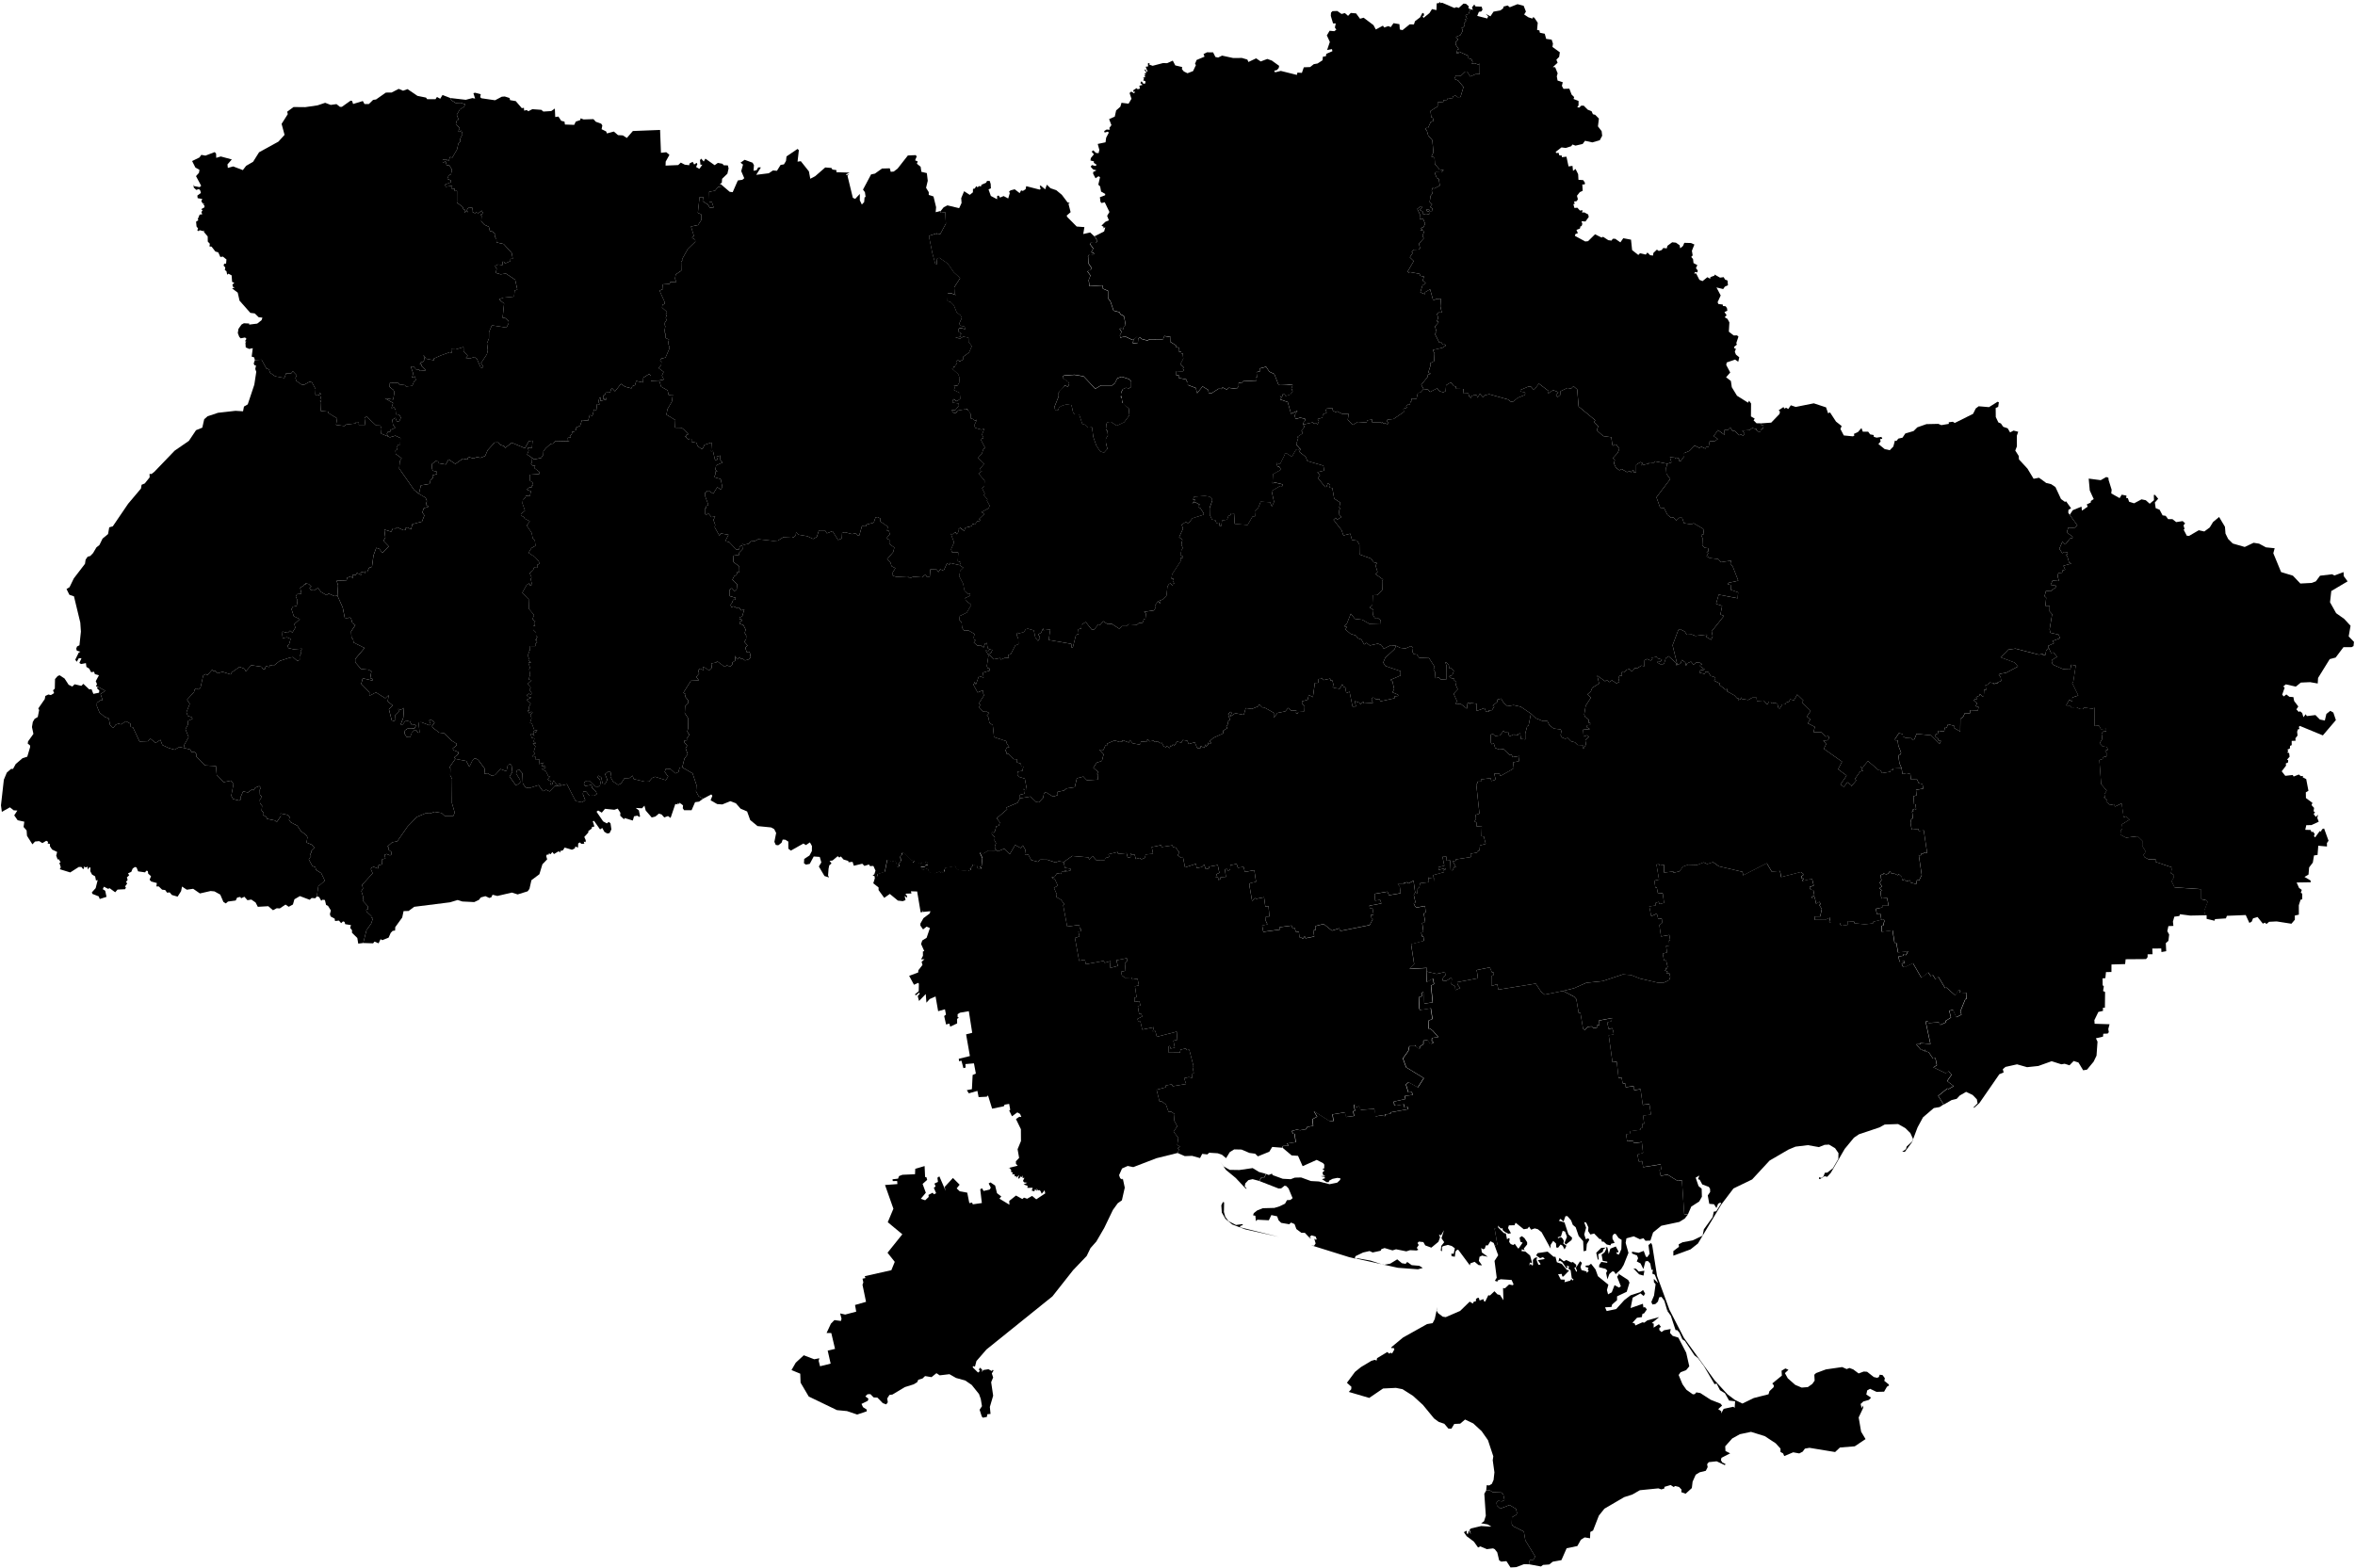 <svg xmlns="http://www.w3.org/2000/svg" xmlns:mapsvg="http://mapsvg.com" mapsvg:geoViewBox="22.138577 52.380834 40.220623 44.387017" width="612.473" height="408.02"><path d="m386.512 387.772.86-.12.87.54 2.18.08.53.47.33 1.49-.67.34-.97-.14-.43.48.1.75.86.81 2.42-.95 1.69 1.01.24 1.1-.14.39-1.16.69-.05 1.75.29.54 2.85 1.42.39 2.3 2.56 4.19-.48.88h-.73l-.34.33-.04.82-1.35-.02-2 .76-1.48.08-1.06-1.64-1.34.13-.55-.34-.5-2.08-.65-.82-.44-.21-1.61.2-1.69-.72-.6.29-1.09-1.54-1.86-1.38-.74-1.07.74-.38.01.87.25-.21.03.38.25-1.11.55 1-.34-1.2.38-.32 2.63-.62 2.67.16-.98-.59-1.7-.29.76-.53.46-1.45-.39-5.71z" data-geocode="44.55363035, 33.449592895732245"/><path d="m491.212 360.142.07.29-.53.31-.75 1.3-1.98.04-1.66-.79-.76.42-.22 1.07 1.23.81-.57.59-1.44.41-.7.65.29 1.16.21-.78.2.56-1.21 2.56.64 3.71 1.15 1.92-2.81 1.88-3.85.31-1.26 1.18-6.67-1.1-1.18.21-.58.79-.89.46-1.58-.29-2.33.98-.29-.69-.69-.39.01-.87-1.25-1.37-2.84-1.87-3.58-1.11-2.89.61-2 1.11-1.82 2.04.07 1.22 1.22.61-2.26 1.16-.15.61.37.6.84.42-.18.28-2.14-1-2.05.22-.42.53.14.77-.49.95-1.59.39-1.03.63-.81 1.81-.2 1.66-1.61 1.47-1.13-.4.06-.68-.65-.67-1-.26-.39.27-.79-.52-1.62.48-.01.41-.78.25-.78-.27-4.81.48-2 1.14-2.08.66-5.15 3.01-1.44 1.8-1.51 3.88-.72.37-.06 1.64-1.4-.23-.99.62-.91 1.63-2.79.58-1.36 3.09-2.26.41-.91.72-1.6.11-.55.41-3.09-.57.04-.82.34-.33h.73l.48-.88-2.56-4.19-.39-2.3-2.85-1.42-.29-.54.05-1.75 1.16-.69.14-.39-.24-1.1-1.69-1.01-2.42.95-.86-.81-.1-.75.43-.48.97.14.67-.34-.33-1.49-.53-.47-2.18-.08-.87-.54-.86.12.15-1.41.64.07.69-.41.45-1.02.22-1.98-.44-3.15.15-1.01-1.39-4.21-1.64-2.34-2.18-2.01-2.14-1.02-1.26 1.08-1.54.07-.75 1.23-.78-.02-1.06-1.25-1.45-.49-1.22-.9-2.89-3.52-2.61-2.38-2.7-1.71-1.72-.34-3.34.16-3.6 2.45-5.31-1.56.63-.69.04-.65-1.16-1.04 2.1-2.83 1.56-1.26 2.69-1.61.91-.27.45.21.13-.64 2.66-1.6.49.42.48-.26.24.26.64-1.09-.2-.37-.65.02.1-.27 2.99-2.48 6.26-3.5 1.44-.24.55-1.06.68-3.15-.25.85.42.74 1.22.93.78.13 3.75-1.62 2.49-2.42.8.51.23-.46.6-.17v-.59l.41-.25.33-.03.21.7.97-.36.22.62.27-.01.8-1.62.42.07 1.17-1.11.81.83.62.13.91 1.38-.1-3.15.52.03 1.05-.98 1 .2.15-.28-.49-1.09-2.84-.19-.79.31-.06.32-.66-.23.48-.8-.57-4.37.95-1.47-.92-2.52.7-.25-.73-4.24.99-.17 1.42 1.4.53.13.32 1.53.36-.34.32.13-.13.87.4.55.67.25.37-.33.8 1.14.22.08 1.04-1.51-.57-.22-.23-1.08.58-.39.68.5.71 1.08v.58l-.88 1.08.24.43-.74-.26-.08.49.99.1 1.23 1.03.49 1.73-.14.29-.41-.22-.13.82.33-.44.44.44.18-.16-.03-1.28.43-.5.51-.2.3.23-.32.14.1.5.4 1.02.3.06.3-.18-.72-1.02 1.8-.31-.46-.48-.76.26-1.04-.73.41-.59 2.59-.38 1.55 1.33.49.01.36 1.42 1.28.43 1.28 1.53.63.19-1.51 1.57-.27-.03-.15-.65-.94.07.69 1.38 1.09.05-.12.66 1.49-.42.29-.41.42.4.14-.33-.44-.31-.3-2.05-.59-.45.21-.55-.71-.18.33.51-.37.11-1.02-1.51-.61-.42-.41.23.25-.97 1.14.91.66-.34 1.31.64.41-.13.85.73-.01.61-.48.14.5 1.08.21-.21-.31-.8 1.09-1.74.49.42-.38 1.05.27.83 1.32.35.04.39.51-.5-.25-.46.21-.38-.79-.24.05-.32.87-.08.52-.42 1.17 1.5.63 1.76 2.71 2.2-.38 1.4.3 1.11.96-.53.73-1.87 1.13.64.51-.33-.98-2.5.45-.58-.41-.4 2.83 1.83.36.68-.73 2.39-2.51 1.19-.01 1.01-1.29 1.13-.14.62-1.69.1.43.97 2.47-.52 2.1-2.32 1.66-1.27 2.49-.8.74-.57.53.93-.37.63-.82-.67-2.04 1.1-.54 2.71 3.2-1.12.13.97.38-.1.52.58-.68 1.01-.49.2-.13.81-1.26.17-1.19 1.3.59.19.17.52 1.84-.83.48.1.81-.61 3.06-.84-1.91 1.55.5.15-.03 1.05 1.37-.9.54.7-.42.25-.01.56.57.54.67-.48 1.71-.32-.18 1.02.69.76 1.49.46 2.04 3.93.8 3.53-.82 1-1.45.55-.5.71 1 2.4 1.02 1.44 1.67 1.19.52-.05.38-.46 1.04.17 2.7 1.75 2.6 1.03.37.49-1.01.92.81.57-.04.56.65-1.2 2.53-.55.33.31.12-1.73-1.57-.19-1.07-1.89-1.29-.8-.88-1.73-.53.17-2.76-4.69-1.51-2.06-.95-.76-2.49-3.73-.67-.45-.76-1.73-.58-.65h-.42l-1.23-3.72-.94-1.32.56-.29 3.75 7.3 7.99 11.06 3.4 3.7 1.88 1.41 1.97.96 2.97-1.44 3.82-.97.24-.81 1.08-1.03.07-.46-.41-.52 2.49-2.04-.08-1.27 1-.59.79.35-.92.87.75 1.35 1.93 1.7 1.68.71 1.6-.13 1.16-.82.61-.86-.08-1.54.46-.43 2.55-.95 4.23-.61 1.17.52.72-.28.99.37 1.4 1.05 1.34-.5.86.06 1.74 1.37.87.21.46-.21.21-.6.74.09.6.81-.14.7z" data-geocode="45.415984, 34.059702"/><path d="m338.022 116.652.27.22-.42.62 1.69 1.34.46 1.1 4.16 1.21.19 1.28-1.76.42.68.72-.52.81 1.86 2.32.36-.05.34-.96.6.48-.11.69.68.11.49 2.75 1.58 1.03-.29 1.3.4.36-.34.14-.16 1.16.69.8-1.1.68-.39-.49-.57.53 2.1 2.7.47 1.38 1.79-.47.44 1.63 1.34.19.58.99.04 2.59 2.99 1.07.7.97.85.2-.36.65.51 1.67-.53.56 1.98 1.43-.26.27.05 2.42-1.33 1.33-1.15.04-.09 2.6-.72.59.99.66-.13 1.27.46.81.76-.03.77.6.09 1.09-2.9-.09-1.97-1.12-1.89-.22-1.08-1.35-1.03 2.59-.56.52.08.3.49.03-.4.66 1.35 1.13 1.38.45.54.7.92.36.69 1.26.63-.41.86.68 2.09-.48.91.38.63.95 1.8-.92 1.36.14-.33.84-2.47 2.3-.52 1.24.58.88 3.94 1.35-.01 1.13-2.6 1.13.51.41.43 2.01-.44.82 1.44.62.04.33-.94.1-.01.5-3.74.8-.12-.61-1.09.12-.1-.38-.65-.1-.3.53.39.83-2.38.16-.09-.47-.79.69-.27-.43-1.17-.4.28 1.37-.89.04-.78-3.86-.83.38-.25-1.15.24-.26-.72-.24-.31-.67-.7 1.17-1.4-.2-.41-.25.2-.64-.31-1.1-.43.13-.11-.57-1.75.38-.48-.6-.07.29-.73.02-.04.98-.92.05-.51 3.7-1.07-.59-.28 1.25-1.46.43-.04.66.7.53-.04 1.27-.27.25-1.33.06-.23.42-.38-.13.11-.68-1.38.03-.77-.71-.74.91-2.01.4-1 1.22.02-1.25-2.46-1.39-.62-.04-.69-.74-.31.5-1.62.66-1.59-.22-.51 1.76-2.21-.42-1.41.95.52-1.03-.4-.3-.58.61.39.23-.29.28.42.89-.73.63.26.34-.52.93.3.31-1.09.69-.02.71-2.53 1.16-.98.87.35.44-.19.29-.54-.34v.51l-.67.55.07-.67-.49.98-.84-.53-.09.58-.82.03-.67-1.55-1.58.46-.35-.88-1.17-.17-.37.66-1.15-.24-.66 1.01-.39-.26-.35.46-.22-.19-.31.67-.72-.56-.2.35-.61-.26-.48-.94-.33.15-.79-.51-.72.19-.24-.35-1.07.16-.42-.43-.26.03.09.58-1.71-.15-.06.64-.38.15-1.67-.29-.73-.88-.28.66-1.66-.63-.1.43-.67.06-1.26-.41-1.96.84-.06.59-.38-.14-.51 1.17-1.13-.06 1.16 1.23-.43 1.69-1.39.49-.85 1.32 1.36 1.15-.39.48.29.25-.09 1.19-2.85.17-.91-.96-1.69.44-.54 2.31-2.12.33-.67.54-1.69.36.04.82-.88.33-.38.06-1.91-1.2-.42.39-.17 1.11-1.13 1.2-.71-.07-1.48-1.43-2.73.46-.02-.91 1.2-.3.12-.89-.47-.29.94.03-.52-2.76-1.58-.48-.36-.62.11-.73 1.2-.16.25-1.13-.54-.03-.11-.75-1.03-.33.07-.81-.88-.03-1.38-1.4-.59-.03.18-.42-.41-.31.37-.82.66-.12-.77-1.19.16-.34-3.35-1.09-.33-3.14-.84-.54-.33-1.56-.36-.37.62-.67-1.03-.53-.49.28-1.18-1.29.38-.58-.39-.4 1.48-2.27-.34-.21-.03-.94-1.43.6-1.17-2.16.3-.12v-.51l.43.69.78-2.17 1.22.4-.2-1.29 1.76-.52-.04-.59h-.41l-.27-.57.43-2.83-.73-1.28.71.16.32-.43.71.16-.35.78-.63.21 1.29 1.43 1.66-.33.26.41 1.14-.51.97.1-.3-.76.76-.26 1.15-2.25.82-.33-.04-1.43-.43-1.01.19-.57.41.22 1.27-.36.55-.75.52-.13 1.54.44.41 1.9.69.84.52-.79-.46-.97.71-.32.56-1.19.1.48 1.75-.17-.4 2.72 5.86 1.02.08.94.31.05.84-3.34.7-.19-.12-1.24.8-.24.03-.97 1.12-.69 1.54 1.93h.66l1.11-1.35.44.17.79-.97 1.04.7 1.21.01 1.93 1.25.66-.67 1.12.01.63-.5 2.21.11.58-.5.82.13.43-1.14.36-.01.14-1.36-.5-.46 2.53-.37.37-.5-.06-.81.82-1.12.53.74-.15-.86.74-.27 1.05-1.02.25-2.4.4-.62.36-.18.54.56.17-.49.32.04-.44-.91.34-.34-.65-.1.17-1.15 2.33-3.55-.11-.84.46.22.17-.42-.71-.4.35-1.48.36-.23-.43-.99.26-1.26-.85-.69 1.01-2.17-.34-1.09 1.16-.75.55.5 1.07-1.4 2.87-.91.08-.39-.92-1.39-.49-.15-.02-.4.42-.3-1.26-.69-.75.34.81-.93-.59-.07.3-.72 2.77-.24 1.26.23.57.51.14.41-.72 2.03.04 1.75.58 1.23.88.2.28.73.67-.11.21.93.41-.11.17-1.38 1.31-.2.36-1.02.53-.16.17-.49.76.05.16 2.69 3.35.3 1.29-2.2.64-.06-.07-1.35.91-.82.66-1.65 2.44.17.44 1.13.57-1.23-.62-2.84 2.23-1.3.52.08.15-.49-1.95-.47-.73.18.12-2.37 2.1-1.17-.48-.8-.38.13-.37-1.07.97.28 1.13-2.24-.15-.37.69-.21 1.43.91 1-1.79.69.08z" data-geocode="49.423966, 32.047168"/><path d="m374.662.812.38-.11 3.23 1.38.46-.23.65.21 1.22-1.12.63.04.76.66-.1.49.51.25-.47 1.25-.8.3.39.91-.52.19.3.36-.42.48.04.73-.35.55-.44.06.28.82-.62 1.12-1.15.45.57.68-.68.69.11.74.74 1.09-.36.11-.18.95.69.1-.5-.24.46-.28 2.45 1.13-.08.56.82.29.3.7-.2.5.65-.18 1.12.39.3-.28-.02 2.71-1.07.03-1.4.62-.8-1.28-.48-.02-1.13 1.08-1.31-.04-.41.89 1.03.44 1.35 1.65-.78 2.62-.83.02-.48-.41-.63.2-.21.67-1.05-.26-.38.54-.92.06.06.44-1.49.12-.03 1.07-1.83 1.16.18 1.61.37.16.27.77-.78.35-.72 1.57-.45-.05-.28.42.39.12.42 1.46 1.07 1.21.27 3.17-.51 1.07.81.24.09 1.73 1.21 1.39 1.06.19-.53.57-1.57-.05-.12.42.44 1.07.54.3.24 1.7-1.45.78-.4-.18-.24.65.15.85-.45.57-.24 1.6.64.6-.54.72.6.33-.15.9-.46-.03-.2-.51-.8-.07.23.47.5.04.07.71-.83.13-.86-.19.02-.61-.8-.43.64-.72-.31-.26-.96.7.67 1.45-.07 1.23.94-.02.48 1.22-.41.89-.7.22.44.36-.62.14 1.11.25-.49 1.29.32.64-1.24 1.39.28 1.22-.45.31-1.25.05-.48.54.28.26-.76 1.17 1.01.98-1.6 2.75.39.35.14-.26 2.63.48.05.5 1.07.21-.34 1.04.78.66-.85.63-.55 1.76 1.2.51.01-.51 1.33-.78.74 2.65.35.19.41-.32 1.32-.07-.14 1.99.36 1.6-.83-.01-.41.4.31 1.05-.37.81.51.22-.97 1.16.42 1.45-.49.42 1.19 2.33h.62l.24.55.6-.07.23.28-.85.57-2.55.59.46.9-.1 2.01-1.07.56.16.48-.6 1.86.62.39-.71.19-.11.64-1.64 2.03.62 1.09-.84.91-.65.07-.36 1.55-1.36-.05.19.65-.37.15-.21.85-.49-.08-.47.43.26.36-.95.31.12.81-2.69 1.84-1.59.16-.12.48.46.29-.32.45-.71-.34-.21.25-.48-.53-.22.36-.12-.28h-2.29l.05-.69-1.32.18-.11.6-2.34-.17-1.25.76-1.33-1.31.21-1.56-1.62.03-1.42-.68-.26.24-.78-.39-.15-.7-1.47.14-.25.42.25.64-.99.45-.12.86-1.25.35.35.58-.37.81-.53-.4-.34.29-.35-.41-2.45.55-.08-.36.58-.76-.12-.43-1.26-.23-1.14.33-.27-.97.75-1.17-1.68.78-.86-3.05-1.92-.67.35-.59-.48-.26.66.08.08-.61.51-.05.25.54 1.22-.39.62-.9-.34-.63.34-.96-.97-.06-2.24.08-.52-.19-1.04-2.67-1.32-.65-.83-1.26-1.61.44-.01.79-.87.17.16 1.27-.38.21.09.91-3.17-.17-.66.68-.68-.21-.01 1.05-.53.61-2.04-.27-.52.46-1.12-.57-.17.4-.87-.02-1.78 1.14-.75-.08-.14-.79-1.47-.9-1.4 1.77-.35-1.37-2.08-.78.02-.88-.28.03-.13-.6-1.94-.35-.01-.71-.67-.02.02-1.06 1.68.12.3-.33-.27-.37.23-.37-.88-.87.75-1.44-.14-1.29-.38-.13-.02-.45-.53.18-.04-1.18-.79-.07.03-.49-1.47-.91.07-1.27-1.64-.27-.34.84-3.69.04-.24.33-1.68-.47-.37-.39-.45.29-.12 1.12-.75.14-.56-.04-.14-.58.45.08.03-.56.98-.78-1.35 1.02-1.98-.94-1.25.32-.08-.66.43-.83-.53-.85.46-.17.52.4.13-.72.47-.41-.41-2.33-.99-.57-.18-.47-1.56-.42-.79-2.36-.63-.87-.02-1.93-1.32-.54-.13-.87-3.36.21-.22-1.6.47-1.16-.8-1.12.94-.45.15-.41-.81-1.19-.11-1.89.36-.51.88.13.42-.28-.79-.4.49-.93-.89-1.19.3-.33 1.18.12.31-.25-.05-.81-.58-.67 2.53-1.27.3-1.08-.67.29.31-.37-.63-.36 1.01-.98.92-.39-.46-1.17.6-1-1.22-2.54-.81.21-.3-.31-.15-1.2 1.35-.51.04-.35-1.08-.61-.24-1.34-.48-.46.45-1.95-.4-.24-.77.53-.63-1.18.02-.46.84-.42-.88-.25-.63-.71.34-.41.92.23.32-.31-.75-.5.04-.38-.91-.24.09-.62.81-1-.61-.69.44-.33.69.67.69.07.2-.86-.42-1.54 2.03-.43.16-1.19.69-1.32-.26-.26-.83.24-.11-.41.62-.38.82.05-.09-.49.53-.71-.6-1.56 1.47-.65.36-1.62 1.09-.96.3-1.02 1.84.23.76-1.27-.5-1.5.44-.38.72.45.31-.39-.5-.02.01-.38.82-.54.31.27.57-.15-.13-.77.83-.19-.58-.49.31-.48.5.68.52-.13-.01-.55-.59-.22.23-.38-.22-.34.55-.11-.25-.53.42.06-.41-.39.53-.3-.51-.74.29-.13.19.56.34.03-.5-1.27.63-.09-.06-.8.43-.08-.04.42.85.3 2.7-.71 1.07.03 1.47-.66.65 1.24 1.78.42-.05.55.49.6.95.47 1.45-.56.75-1.58-.24-.3.41-1.01 2.07-.87-.26-.67.9-.46 1.59.02.6 1.2.71.14 1.02-.5 2.9.63 2.27-.02 1.41.42.27.63 2.01-.95 1.19.81 1.71-.65 1.18.42 1.9 1.37-.1.56-.48.54-.72.16.27.37-.42.16 1.89-.47 4.17 1.04.15-.6 1.16.07.5-1.45 1.64-.06.95-.75.99-.18 1.29-.84.09-.92.79-.14.09-.6 1.59-.7-.1-.54-1.27.23.71-2.1-.78-1.7.72-1.21 1.2.12.54-.38-.37-.59.23-1.05h-.7l-.59-1.96.05-.84.38-.4 1.25-.04 1.12.78.86-.24.83.73.71-.76 1.38.12 1.02 1.39.94-.27 2.56 1.93.61 1.13 1.85-.99.32.48 1.09-.37.62.27.72-1.03 1.54.26.1 1.38.7.17 1.87-1.51 1.1.03.28-.84 1.33-1.01.6-1.17.38.19.05.48-.37.21.22.45 1.56-1.27.65-1.03 1.16.26.07-1.76.6-.07.14-.32z" data-geocode="51.504094, 31.279550"/><path d="m118.422 197.422 2.85.56.79 1.5.74-1.53.54-.62.39-.01.65.38 1.72 2.32-.15 1.27.84-.13 1.12.66.88-.25 1.37-1.51 1.55.59.35-1.65.66-.24.31.35.21 1.74-.74 1.14 1.7 2.37 1.09-.76-.06-.74-1-1.64.17-.73.55-.33.91 1.04.11 2.62.71 1.02.98.16 2.41-.75 1.13 1.58.81-.39.93.45 1.31-1.4 1.74-.14 1.45-.35 2.26 4.38 1.61.33.9-.52-.62-1.64.11-.65.78.05.8 1.06 1.36-.03.56-.41-.2-.68-.99-.9-.18-.79-1.65.25-.32-.42.14-.53.5-.38.79.01 1.52 1.47.83.03.41-.35.11-.71-.15-.74-.63-.62.3-.44.68.45.35 1.58.68.1.57-1.03-.6-1.49.86-.74.73.28-.2 1.14.67 1.22 1.33.89.77-.35.87-1.35 1.34-.07.77-.64.32.9 2.89.69 1.1-.05.76-.9.81-.34 2.76.89.64-.91-.91-1.25.27-.77 1.19-.02 1.33 1.2.79-.37.3-1.14.68-.06 2.69 1.56 1 3.01-.1 1.67.67 1.27 1.16.64-1.04.76-1.04.14-.91 2.09-1.94.01-.35-.52.07-.74-.42-.35-.55-.34v.43l-.35-.39-.11.4-.58-.11-1.23 3.62-.67-.49-.97.36-.71-.78-.7-.21-.91.76-.95.24-1.56-1.81-.33-1.27-.63.69-1.63-.09.81.63.3 1.5-.11.25-.59-.37-.86.17-.31 1.1-2.17-.66-.09.36-1.02-.95.05-.77-.7-1.08-.88.3-2.42-.25-.84 1-.94-.56-.43.31 1.71 2.51.96.54.5-.39.47.37.23 1.57-.48.97-.62.1-.72-.43-.55-1.01-.58.37-1.56-2.21-.34.08.43 1.38-.65.14-.04.4-.89.65v.38l-1.05 1.15.38.86-.05.49-.47-.15.15.55-.78.04-.37-.37-.44.26-.06 1.09-.68-.29-.14.49-.76.36-1.88-.57-.46.72-.73.19.11.39-.52-.33-1.18.72-.42-.54-.5.6-.39-.28-.06.36-.46-.01-.2.35.25.9-1.23 1.28-.79 2.59-2.07 1.55-.51 2.26-.47.63-2.6.81-1.5-.48-3.78.88-1.24-.32-.34.67-.51.17-1.02-.47-1.18.33-.51.64-1.21.57-3.09-.15-1.22-.39-1.99.6-9.31 1.17-1.46 1.08-1.31.04-.35 1.66-1.81 2.5-.05.89-.63.09-.5.51-.55 1.25-1.64.66-.45-.26-.52 1.08-1.07-.45-.35.45-2.57-.08.85-3.35 1.22-1.72.47-1.38-.51-.19.09-.37-1.23-1.13-.11-.5.49-.2-.11-.76-1.28-1.41.28-.34-.32-.16.17-.4-.49-1.6.42-.7-.24-.91 2.75-3.01-.47-1.1.18-.36.55-.23 1.13.45.13-.86.92-.23.03-1.32.86-.21-.25-.93.53-.24.9.36.33-.17.08-.67-.8-.66.09-.54-.38-.26 1.25-1.1 1.32-.25 2.66-3.83 2.47-2.53 2.18-.92 1.29.02 1.08-.42 1.82.3.81.75h2.28l.35-.85-.73-2.5.05-6.24-.49-.95.05-1.75-.25-.34z" data-geocode="48.301233, 25.942156"/><path d="m398.162 185.652 1.25 1.18 1.83.75 1.18-.02.57 1.13 1.11.84 1.75.21.22.41-.19 1.12.34.56.82.34.68-.19.82.84 1.05.29.7.69 1.18.02.33.26-.05.77.72-1.18-.17-1.07.95-.94-.51-.38-.88.35-.12-1.81 1.76-.15-.78-.46.05-.53.78-.08.02-.54-.42-.06.03-.81-.91-.66-.26-.63.39-2.32 1.34-2.08-.89-.86.89-.8.37-.92 1.76-1.11-.47-2.06 2.05 1.48.4-.34.73.56.64-.48 1.2.8.73-.38-.25-.99.36-.75.57.18-.05-.97.66.05.58-.66.78-.21.41.51.46-.09.52-.72.53.14 1.13-.72.82.14.02-1.53.68-.34.92.41.46-.38-.16-.38 1.27-.19.15.33 1.2.37-.31.48-.73-.07-.1.37 1.1.6.64-.41.41-1.33.73-.53 2.01 1.82.01.56.27-.13.83-.35.35-.94.88.66.19.92.28-.67 1-.46.67.8.71-.58 1 .08.56.41-.52.17-.04.32 1.21.86-1.36.27.04.56 1.29.31.26-.59.7.11.6 1.01 1.14.33.1.52-.34.38 1.5.73-.07.4 1.55 1.23.39-.23v.65l1.9 1.04.7.76.35-.05-.11.53.68-.25.11-.48.2.42 1.67.27 1.07-.61 1.11.01.08.88 1.78-.12.89 1.03.5-.76.45-.01.16.52.7-.21.84.22.26 1.1.34.21.68-1.09.75-.05.29-.46.78-.25.19-.58 1.03.25.84-1.49 1.6 1.54-.37.48 2.28 2.23-1 1.47.9.75-.67 1 1.85.94-.35 1.36h1.98l1.21 1.18.53-.15.38.29-.32.79-1.24.11.77.88-.63 1.24 4.74 3.35-1.02 1.97 2.21 1.65-1.59 2.3.87.64.93-1.2.98.72.03.35 1.31-1.57-.42-.29 1.39-1.98.88-.3-.54-.1.35-.51-.54-.2.14-.23.49.08 1.28-1.49 2.77 2.38.47.03.44.72 2.22-.36-.08-.35.7-.12-.02-.36 2.22-.1.23 1.51 1.11-.21.94.22.16 1.41 1.6.01.4.92 1.01.31.17 1.15-1.86.33.14 1.43-.8.22.16 2.06.38.03.15 1.33-.49-.14-.48.3.33.23-.41.18.21 1.72-.46.38-.14.86.3 1.76 1.75-.2.1.53 1.28-.17.88 5.89-.88-.02-.19.34-.41-.2-.25.72-.45-.32.77 5.24-.67 1.35-.59-.01-.17 1-1.43-.39-.25-.6-1 .29-.44-.56-.46.3-.21-.92-.8-.75-.21.32-1.2-.55-.46.11-.31-.59-.49.37h.36l-.93.5-.68-.44.06.29-.81.25.18 1.41-.43.6.58 1.01-.7.44.79.62-.49.14.27 1.91 1.46-.17.4 2.07-1.66-.02v.46l-1.64.32.24 1.37.94-.06.24 1.56-2.06.52-.07.42-2.09.26-2.75-.28-.1-.43-1.64-.13.03.98-1.74.25-.39-.77-2.34-.01-.36-.32.26-1.04-1.34.58-2.68.01-.12-.91h1.51l.43-1.91-.65-1.03.36-.31-.37-.56-.82.54-.38-1.76-.73.25-.05-.26.7-.37-.26-1.39-.74-.19-.24-.63 1.07-.41-.43-1.75-2.6.6.39-.61-.24-.22-.27.21-.04-.64.46-.29-.04-.39-.59-.42-5.11 1.31-.28-1.59-2.16.17-1.3-2.18-6.16 3.16-.13-.92-6.15-1.44-1.53-1.09-1.51.5-.91-.44-1.66.67-2.37-.07-1.43.53-.78 1.17-1.55.4-.18-.33-2.35.3.01-2.02-1.17.16-.07-.29-.75.03.67 3.93-1.2.26.23 1.78.38.03.3 1.57 1.24-.09.36 2.53-1.2.28-.21-.57-.84.32.08.64-1.68.23.51 2.55 1.47-.68.34 1.36.94-.04.13 1.08-.77.56.44 2.98 2.16-.38.21 1.32-.29.11.07 1.33-.84.1.25 1.68-1.11.32.33 1.81.53-.03.41 1.67-.27.47-.21-.28.05.52-.38.16.83.4-.39.48.79-.13.26.96-.28.85-1.3.62-1.59.07-4.72-1.1-2.32-.91-2.14-.16-5.2 1.73-4.32.46-3.16 1.4-2.87.71-4.79.96-.93-.78-1.37-2.09-9.73 1.56-.29-1.43-1.52.51.02-2.66.51-.18.12-.65-.53-.12-.52-1.25-3.42.69.31 2.14-5.37 1.02.07.62.72.9-1.27.54-.06-.99-.97-.55.09-1.42-.25-.19-1.19.74-.94-.07.12-.73.61-.63-.12-.87-2.16.5-2.61-.62.05-.96-4.48.24 1.2-1.23-.81-5.2 3.34-.86-.14-1.13-.35-.06-.21-.96.57-.26-.32-2.25.79-.23-.39-2.26.51-.21-.18-1.71-2.09.4-.44-.22-.41-.87.47-.19-.44-1.98.35-.64.57.22.07-1.22.46-.38.17-1.02 2.31-.27-.12-1.28.21.23 1.09-.15.3 1.12-.37-1.75 2.84-.78-.08-.61.42-.06-.05-.36-1.67.43-.12-.69 1.55-.38-.47-2.31 1-.07.08 1.08.9-.08.14 2.49.49.11.43-.89.44.01-.81-1.52.75-.09.04-.37 3.9-.61-.07-.86 1.72-.32.02-.31.59-.23.12-1.29 1.5-.43-.5-1.91-.59-.09.07-2.62-1.38.07-.01-.99-.5-.3.37-.66-.08-1.07.99-.28-.85-7.74.37-.16-.03-.44.93-.03-.03-.54 2.51-.33.19.75 1.12-.35-.37-1.59 1.31-.03.3.66 2.81-1.58.68-.47-.2-1.5 1.51-.29.15-1.36-1.85.31-.12-.61-.56.07-1.6-1.56-1.1.1-1.08-.39-.36-1.2-.52.21-.23-.33-.1-2.18.67-.13.54.52 1.27-.19.89-1.22.3.36.91-.04.23 1.01.34.07.93-.44.35.3.75-.13-.04-.3.55-.13.22 1.46 1.12.13-.01-1.52.51-1.92.36-.18z" data-geocode="48.479513, 35.008588"/><path d="m532.802 168.512.63 1.35.61-.13.94 1.12-1.42.91.33.43-.31.31.52.48 2.49 1.09 1.85.09.25-1.24 1.17.21-.65 4.21-.29.32 1.6 3.26-1.56.52.01 1.04-.82-.45-.79 1.48 1.11.04.14.46 1.44-.03.9.46.7.03.37-.42 2.12.31.63-.24-.04 4.74 1.14-.12.55.94 1.34-.12.05.68-.87.08-.36.5.17 1.38-.69 1.16.79.82 1.1.12.25.72-.71.27.36.52-.01.96-.93.22-.07.45-.84.28.47 6.27 1.43 1.7-.59.91.15.83-.36.01.87.61-.21.51 1.06.85.97-.21.28.62 1.73-.81.52 3.55.64-.19.9.83-1.99 1.25.14 1.09-.44.51-.06 1.1 1.42.75 3.04-.36 1.23 1.19-.02 1.37.77 1.21-.07.65-.43.42.33.63 1.01.54 1.93.04-.09.63 4.34 1.47-.38 1.46.71.4.03.8-.54.9.78 1.6 6.83.47.02 2.41.58.46.55-.14.64.56-.92 2.35.3 1.14-3.94.08-2.68-.35-.16.46-1.31.18-.36 1.27.12 1.13-1.3.05-.28 1.31.48.88-.2 1.65-.67.59.1 2.1-1.24.22-.05-.93-2.33.01.07 1.49-1.29.01.01.73-.41.52-5.31.04-.13 1.26-3.55.1-.01 1.96-1.42.02-.16 1.58-.73.06.03 1.78.3.3-.19 1.21.52.25-.05 4.09-.53.02.04.8-1.21.28-1.04 2.14.07.94 3.88.12-.33 1.25.14.82-.3.36-1.14.04-.07.75-1.85.44.42.87-.26 3.64-.75 1.56-1.72 2.08-1 .17-1.22-2.02-1.25-.4-1.09 1.12-1.26-.4-.86.14-2.52-.8-3.47 1.24-2.92.31-2.61-.74-3 .67-.7.59.21.86-1.11.45-5.19 7.51-1.32 1.18h-.27l1.12-1.13-.19-1.03-1.09-1.13-1.71-.81-1.64.95-.81.87-1.33.32-2.02 1.17-1.42-2.25 2.41-1.95.21.23 1.4-.82-1.7-1.32 1.16-1.64-.82-.93-.67.54-3.24-1.53.9-.55-.38-1.91-.63.16-1.18-1.74-.27.11-.14-.4-.42.27-.11-.59-.37.42-.31-.51-.37.13-1.17-1.37 1.17-.07-.14-.27 2.65.24-1.24-5.81.6-.1.16.45 2.68-.17.35.67 1.45-.65-.07-.38 1.41-.9-.45-1.75.98-.25.86 1.93 1.34-.68-.28-.88 1.3-3.17.28-.02.09-1.58-1.78-.08.11-.49-.49-.22-.8 1.48-2.41-2.14-.25.24-1.82-3.05-.69.74-.73-1.17-.49.35-.69-.99-1.76 1.41-2.2-3.8-2.18 1.05-.62-.29-.09-.7.71-.15-.03-.49-1.31.21-.22-1.39 1.15-.18.08-.34.66.18.58-.99-2.63.28-.4-2.44-.49-.03-.52-3.28-2.8.39-.03-1.56.41-.09.27-1.16-.13-.48-.65.15-.24-1.56-.93.06-.24-1.37 1.63-.32v-.46l1.66.01-.4-2.07-1.46.17-.27-1.91.49-.14-.78-.63.7-.43-.58-1.01.43-.6-.19-1.41.81-.25-.05-.28.67.44.93-.5h-.35l.49-.36.3.59.47-.11 1.2.55.21-.32.79.75.21.92.46-.3.44.56.99-.29.25.6 1.43.38.17-.99.6.01.66-1.35-.77-5.25.45.32.24-.72.41.2.19-.33.88.02-.88-5.89-1.27.17-.11-.54-1.74.2-.31-1.76.15-.86.46-.38-.2-1.72.4-.18-.33-.23.48-.29.49.14-.15-1.33-.39-.03-.16-2.06.8-.22-.14-1.43 1.87-.33-.17-1.15-1.01-.31-.4-.92-1.6-.02-.16-1.41-.94-.22-1.11.21-.22-1.51-.57-1.33-.26-2.03.42-.08.29-.57-.74-1.92-.14-1.31-.61.01-.11-.32 1.01-1.54 1 .22.04.61.76.4 1.45.08.21.34.58-.07.56-1.41 3.79.38 2.16 2.26.4-.82-.66-.07-.04-.4-.91-.75.42-.65.35.03.17-.78 1.48.21.19-1.01.44.08.41-.97 1.64.43-.15.49 1.67.96.04-3.31.7-.48.47-.97 1.32.03.08-.82 1.99.07.16-.91-.75-.18.35-.77-.84-.74.39-.46.3.19.23-.35-.38-.21.93-.42.14-.46.54.62.44-.06.1-1.64.51.05-.16-1.27.68-.12.39-.52 1.09.13.05.3.49-.34.49.18-.1-.26 1-.45-.18-1.09-.47-.46.28-.27 1.67-.29 3.06-1.64-.89-1.02-3.63-1.36 1.51-1.48.45-.51 1.9-.27 6.1 1.58 1-.22.02.26.65.06.23-1.2.63-.71z" data-geocode="47.997384, 37.789665"/><path d="m48.042 194.622-.2-.72 1.21-2.14-.82-2.07.64-1.17.05-1 1.14-.53-.14-.38-1.09-.39-.35-.94.87-2.19-.7-1.08 1.81-1.98.17-.69.35-.28.5.32.66-.5.71-3.15.68-.37.41.27 1.2-1.36.52.38.28-.15.58.67 1.35-.4 2.13.68.28-.54 2.02-1.43 1.3.52.33.65 1.39-1.6 2.69.4.36.57.51.08.25-.85.83.28.34-.53.81.22 1.63-1.28 2.64-.86.81-.13 1.13.98.61-.26-.02-.96.45-.83-.23-.36.39-.77-2.2.15-1.26-.29-.33-.56.45-.42.4-1.43-.91-.41-1.15.21-.09-.95.04-.74 1.35.34.62-.59.59.5.77-1.26-.24-.96 1.43-1.28-1.58-.74-.61-1.91.4-.6.96-.17.21-1.4-.46-1.13.36-.54 1.13-.09-.34-1.57 1.03-.65.03-.31.41.14-.14-.35.89.19.7.67-.49.32.36.6.8.08 1.03-.63.8 1.02 1.42.82.59-.39 1.49.66.77-.12 1.38 3.1.52 2.61.54.27.69-.34.42.3.34 1.18.77.53-1.09 1.62.09 1.6.42.44.11.87 2.87 1.43-2.44 2.87.02.86 1.49 1.72 1.96.2.75.4-.31 1.8.53.14.05.49-2.52-.6-.4 1.45 2.12 2.17-.03.96 1.74-.91 2.44 1.53.83-.81-.19 1.64 1.25 1.01-.96 1 .73 2.89.61.21.38-.27-.1-1.32 1-.91-.21-.68.67.24.84-.49-.18 2.53-.69 1.77h.6l.66-1.04 1.16.28.49.92.79-.11.27.3-.38.7-1.78.02-.68.46-.15.81.56.9.92.09.44-1.15.7-.74.46.07.5.67.38-.1-.31-2.63.79-.03 2.07.81.3-.38-.37-.91.25-.21.61.26.55.61-.67.8.18.43 1.71 1.3 1.33.17 1.84 1.88 1.39.87-.14.48-.9.69.12.45 1.32.52-.04.5-1.03.89.29.38-1.53 2.19.25.34-.05 1.75.49.95-.05 6.24.73 2.5-.35.85h-2.28l-.81-.75-1.82-.3-1.08.42-1.29-.02-2.18.92-2.47 2.53-2.66 3.83-1.32.25-1.25 1.1.38.26-.09.54.8.66-.08.67-.33.17-.9-.36-.53.24.25.93-.86.21-.03 1.32-.92.23-.13.86-1.13-.45-.55.23-.18.36.47 1.1-2.75 3.01.24.91-.42.7.49 1.6-.17.4.32.16-.28.34 1.28 1.41.11.76-.49.2.11.5 1.23 1.13-.09.37.51.19-.47 1.38-1.22 1.72-.85 3.35-1.3.16-.24-1.46-1.39-1.37.02-.64-.5-.63.22-.71-1.5-.25-.18-.59-.4-.13-.48.46-.56-.67-1.02.12-.11-.63-1.04-.56-.19-.6.25-.97-.74-1.19-.5-.24-.31-1.28-.63-.08-.32.28-.56-.99-.6-.14.4-2.64 1.69-1.46-.93-1.95-1.33-.84-.22-.74-.76-.29-.94-1.73.59-.86-.3-.54.46-.42-.11-.32.83-.89-.66-.77-1.39-.58.24-1.36-.26-.51-1.45-1.11-.92-1.39-1.68-.88-.49-.6.17-.83-.58-.51-1.78-.37.06.7-1.08 1.57-.42-.44-2.17-.45.02-.36-1.02-.69.09-.67-.42-.42.14-1.24-.52-.57-.09-.96.54-.79-.51-.58-.05-1.23.32-.54-.44-.46-1.04.43-.46.69-.37-.24-1.04.77-1.29-.24-.71 1.62.1.47-.36.29-1.64-.42-.46-.86.58-3.04-.65-.88-1.89.38-1.82-1.86-.2-2.32-2.8-.15-2.28-2.24-.05-.83-.43-.38-.82-.02-.29-.66z" data-geocode="48.919806, 24.713679"/><path d="m519.522 104.512.33.14-.18 1.2-.65.29.03 2.35.67 1.4.66.27.6.87 1.16.39.63 1.07.9-.48 1.21.31-.35 1.02.01 2.78-.42 1.09.9 1.4.05.89 2.23 2.42 1.59 2.63 1.41-.27 1.86 1.36 1.29.31 1.12.76 1.45 3.12 1.02.73.29-.15 1.31 1.82-.68.39-.06.75.37.55 2 2.76-.61.58-1.77.01-.37 1.25 1.49 1.06-.01.39-.63.1-1.25 1.57-.74-.74-.8 1.85.77 1.17.53-.34.78.09.12.41-.55.29.41.3.47 1.66.6.27-2.07.57.46 1.01-.7.22-.1.58-.99.07-.18.88.37 1.23-1.68-.14-.5 1.13 1.42.21-.14.46-1.27.96-1.22-.09-.38 1.4.43.4-.2 2.11 1.1-.01-.02 1.45.66.74-.65 3.92.19.92 2.16.47.34.94-1.97.75.41.54-1.55.72.17.47-.63.7-.23 1.2-.65-.06-.02-.26-1 .22-6.1-1.58-1.9.27-.45.51-1.51 1.48 3.62 1.35.89 1.03-3.06 1.64-1.66.28-.29.28.48.46.17 1.09-.99.45.09.25-.49-.18-.48.34-.05-.29-1.09-.14-.39.52-.68.13.16 1.27-.52-.05-.09 1.64-.45.05-.54-.61-.14.46-.93.42.37.21-.23.35-.3-.18-.39.46.84.73-.35.77.75.18-.16.91-2-.07-.08.81-1.32-.03-.47.97-.7.49-.04 3.3-1.66-.95.14-.49-1.63-.43-.42.97-.43-.09-.19 1.01-1.48-.21-.17.79-.35-.03-.42.65.91.75.04.4.66.07-.4.83-2.17-2.27-3.79-.38-.56 1.42-.58.06-.21-.34-1.45-.08-.76-.4-.04-.62-1-.22-1.01 1.55.11.31h.6l.14 1.31.74 1.92-.29.57-.42.08.26 2.03.57 1.33-2.22.1.02.36-.7.12.08.35-2.22.36-.44-.72-.47-.03-2.77-2.38-1.28 1.49-.49-.08-.14.23.54.2-.35.51.54.1-.88.3-1.39 1.98.42.29-1.31 1.57-.03-.35-.98-.72-.93 1.2-.87-.64 1.59-2.3-2.21-1.65 1.02-1.97-4.74-3.35.63-1.24-.77-.88 1.24-.11.32-.79-.38-.29-.53.15-1.21-1.18h-1.98l.35-1.36-1.85-.94.67-1-.9-.75 1-1.47-2.28-2.23.37-.48-1.6-1.54-.84 1.49-1.03-.25-.19.58-.78.25-.29.46-.75.05-.68 1.09-.34-.21-.26-1.1-.84-.22-.7.21-.16-.52-.45.01-.5.76-.89-1.03-1.78.12-.08-.88-1.11-.01-1.07.61-1.67-.27-.2-.42-.11.48-.68.25.11-.53-.35.05-.7-.76-1.9-1.04v-.65l-.39.23-1.55-1.23.07-.4-1.5-.73.34-.38-.1-.52-1.14-.33-.6-1.01-.7-.11-.26.59-1.29-.31-.04-.56 1.36-.27-1.21-.86.04-.32.52-.17-.56-.41-1-.08-.71.58-.67-.8-1 .46-.28.67-.19-.92-.88-.66-.35.94-.83.35-1.25-5.09 1.47-3.92.4-.31 1.29.65.54.85 1.3-.08.94.37 2.83-.33.24.19-.39.31 1.4.85.41-.93-.27-1.27 3.2-4.01-.91-.38.44-2.23-1.57-.54.68-2.39 4.94.95.11-1.54-1.89-.67-.04-1.26-.77-.17.22-.39 2.52-.55-1.39-3.57-.68-.91.28-.75-2.73.41-.71-.82-2.15-.24-.86-.48.44-.8-.45-.22.5-.32-.1-.76-.92-.11-.59-.65.06-1.85-.33-.81.69-.26-.17-1.34-2.49-1.46-.65.28-1.87-.3-.49-1.4-.74-.02-.79.74-.74-.84-.59.12-.96-.79-.91-1.83-.7.19-.32-.31-.92-2.6 3.59-4.74-.99-1.35-.1-1.53.34-1.09 1.04-.36-.37-1.35 1.26.12.22.31.12-.34.7.2.04.63.44.1.96-1.32-.05-.76 1.43-.62 1.27-1.36 1.4.7.18-.48 1.27.6.15-.43.65.02.29-1.56 1.23.06.9-.61-1.1-.75 1.12-1.56 1.72 1.25-.06-1.25.9-.02.63-.71.55.9.62.06 1.22 1.12.32-.3.67.44.35-.58-.59-.78 1.88-.13.7-.53 1.2.29-.14.26.48.35h.6l.14-.58.5-.15.18-.84-.79-.2.18-.36 2.6-.19 2.16-2.25.11-.63-.33-.33 1.26-.85.18.43.5-.24.55.33.67-.97 1.27.43 4.7-.94 3.19 1.05.53 1.54.5-.23 1.56 2.39 1.47 1.16-.32.77.88 1.68 2.38.23.4-.25-.19-.36 1.1-.52.9-1.03.35.95h1.4l.51.7.91.17.04.46.73.22 1.26-.2.22.51-.58.06.14.64-.58.64 1.65 1.33 1.31.28.93-.95.41-1.56.38.13.52-.64 1.07-.23.74-1.1 2.14-.63.98-.97 2.36-.83 3.09-.07.8.33 1.95-.33-.04-.41 1.07-.14.5.32 4.77-2.38.7-1.4.76-.57 2.68.23z" data-geocode="49.984795, 36.252858"/><path d="m426.202 330.792 1.46-.21-.23 1.26-1.14-.33-1.49-1.55.71.12.69.71zm-73.15-3.46 3.38.6 3.46 1.12 1.69-.33 1.8-1.11 1.22 1.01.96.16.42-.49 1.16.83 1.97.17.92.55-1.26.36-5.22-.39-10.91-2.42.41-.06zm64.55-2.76-.59.41-.2.7-1.16.62.14 1.36h-.25l-.4-1.76 1.32-1.28 1.14-.05zm12.09-.67 1.27 8.04 3.21 8.76-.55.29-.77-2.6-.75-1.02-.6.13-.31 1.09-.67.65-.78.11-.27-.66.7-1.65.41-2.96-.44-.53-.02-.87 1.11 1.11-.86-2.19-.65-.27.17-1.04-.39.04-.31-1.64-.62-.65-.63.09-.54 2.01-.74-1.47-.98-.52.35-.83-.28-.71-1.3-.52-.01-.48 1.71.3 1.34-.5.54 1.48.37.15.62-.89-.3-2.24.68-.58.29.57zm-108.24-5.23 1.62-.22.2.25-.69.21-.1.35 10.09 2.49-8.71-1.94-3.38-1.27-1.78-1.47-.94-1.64-.13-1.88.41-.84.32.07-.05 2.51.36 1.28.85 1.11 1.93.99zm49.58-65.93 2.61.62 2.16-.51.12.88-.62.63-.12.73.94.07 1.2-.73.25.18-.09 1.42.97.54.06.99 1.27-.54-.72-.89-.07-.62 5.37-1.02-.3-2.14 3.42-.69.52 1.26.52.12-.11.65-.51.18-.02 2.65 1.51-.51.29 1.43 9.73-1.56 1.37 2.09.93.78 4.79-.96 2.89 1.51.58.64.62 3.64.45-.02.67 4.02.45.37.77-.79.97-.13.57.47.91-.19-.1-.52.68-.14-.13-1.13 3.42-.67-.15.82-1.09.33.34 1.66.96-.15.27.79.12.81-1.31.24.98 7 1.11-.1.48 4.17.76-.1.31 1.51.65.03.12.98 2.08-.26.13 1.04 1.65-.26.58 4.06 1.73-.15.41 2.67-2.04.31.27 2.12-.5.02-.01 1.06-.47.03.01.44-2.67.37.06.65-1.11.16.27 1.82 1.6-.18.1.66 2.11-.27.32 2.81-1.44.41.31 1.77.89-.03.27 1.55 4.53-.72.18 1.33-.46.13.31 1.5 1.8-.27 2.59 1.6 1.13-.15.61 8.94.97-.09-.86 1.1-1.39.86-4.7 1-2.14 1.75-.69 2.1-1.29.06-.51-.66-.94.26-1.58-.76-1.92.52-.2 1.18.73 2.61-1.25 3.13-.65 1.08-1.44 1.32-.3-.56-.46-.21-.33.24-.54.49-.51 1.39-.33-1.63.3-.66-.47-.45-1.67-.42.06-.6.53-.78 1.54.24v-.31l-1.17-.21-.3-1.61.77-.6.49-.94-.16-.4.4.06.36 1.71.42-1.38 1.41-.57.69 1.28-.04.27-.45-.08.05.44.57.21.63-1.43.07-2.41-.8-.5-.75-1.07-.47.03-.36.51v.72l.56 1.09-.93.24-.14.4-.97-.21-.8-.74h-.45l-.26-.69-.4-.01-1.37-1.42-.99.25-.58-.9.07-.96-.57-1.23-.54-.14.52 1.45-.49 1.76.41 1.25.65-.24.26.39-.65 1.11-.15 1.7-.69.17-.11-2.63-1.16-1.32-.79-2.3-.75-.62-.44-1.17-.97-1.11-.5.03-.49 1.39-.8-.7-.43.5 1.48.43 1.02 3.11.96.87-.15.61-1.48 1.16-.35-.43.64-1.58-.5-1.36-.62-.19-.43 1.4-.87.29.14.24.69-.33.47.42.31.59-.13.71.8.55-.49.96-.49-.95-.54-.33-.65.84-.48-.07-.06-1.03-.73-.68-.7 1.08.03.92-2.35-4.26-.99-.78-.8-.21-.95.34-.52-.81-.38.52-1 .17-2.12-1.69-.29.65-1.46.04-.21.69.75 1.35-.67.13-.91-.47-.54-.45-.1-.56-.36.17-.84-.82.15.59-.98.17.73 4.23-.7.25-.27-.71-.86-.45-.65 1.08h-.53l-.3.88-.46.12-.45-.34.17 1.17 1.55 1.13-1.5-.31-.66.32-.17 1.06.82 1.16-.89-.07-1.03-.85-1.12.41-.12.52-2.96-3.99-.28-.11-.48.45-.19 1.4-.85-.14-.07-.65h.63l.29-1.41-.79-.59-1.01-.29-1.23.33-.3.19-.01 1.14-.32-.18.15-1.24.75-.94-.71-1.03.65-2.09-.75 1.32-.55-.17.28.71-.43 1.16-1.84 1.52-1.59-.59-.48-.86-1.19-.12-.33.37.31.51-.51.75.41.49-.48.19-1.66-.09-.99.31-2.67-.54-.92.29-2.06-.61-.84.29-.18.41-2.08.45-.81-.37-1.67.38-1.98.95-.18.46.26.2-1.73-.4-9.89-3.09.76.14.41-.62-.3-1.04.13-.24.15.34.3-.12-.28-.73-1.08-.32-.47.43.4.31-.37-.04-1.3-1.36-.88.01-1.31-.98-.47-1.29-.92-.4-.46.44-2.1-.36-.68-.67-.37-1.03-1.51-.33-.65 1.36-2.99-.15-.36.38-.16-1.41-.6-.12.2-.56.91-.72 1.42-.56 3.02-.08 1.34-.41 1.43-.69.51-.92.89-.05.57-.47-1.06-2.53-.56-.6-.47-.11-.88.7-.68.03-4.98-1.94.54-.92.8-.04.38-.89.69.27.85-.34.19.38 2.62.95 2.07.11 1.07-.41 1.64-.04 2.55.93 2.07.11 2.77.71 2-.41.74-.7.09-.42-.79-.12-1.27.26-.88.48-.08.37h-.6l-1.17-.77.75-.23-.05-.35-1.05-.2 1.24-.08-.6-.25-.17-.63.52-.5-.55-.46.47-.09.04-.98-.32-.4-1.66-.85-3.66 1.64-1.2-2.69-1.66-.11-2.36-1.99.17-.47 1.42-.08-.39-.55 2.27-.37-.32-2.19-.45.07-.18-.81 1.65-.41.31.27 1.71-.29.19-.54 1.62-.36-.21-1.72 1.24-.63-.83-1.44 4.17 2.65.91-.09-.25-1.72 3.28-.54.23 1.22 2.09-.27-.21-1.25.44-.1-.27-1.57.37-.05.09.62.93-.15.41.91 3.57-.26.26 1.95 2.02-.32.36.33.14-.52 1.35-.16.04-.37 4.59-.83-.09-.56-.86.15-.16-.86-2.09.36-.43-.19-.1-.87 3-.68-.12-.8 1.95-.25-.15-.77-.92.1-.63-2.03.68-.61 2.43 1.34 1.54-2.41-4.59-2.81-.84-2.32 1.39-1.92.29-1.26h1.52l.07-.32.38.79.73.12-.05-.45.99-.63.02-.97 1.09-.16.51.87.56.09.45-.3-.44-.39.05-.77 1.65-.25-1.43-1.63-.68-.55-.45.02-.06-2.06 1.09-.49-.42-2.77-2.82.45-.17-.38-.14-2.94.75-.24-.03-.91.53-.21.14 3.02 2.23-.34-.44-4.35.76-.41-.16-1.13-.14-.3-1.52.92-.12-2.73z" data-geocode="46.649787, 32.604346"/><path d="m138.452 119.162.38.36 1.9-.38.56-.86.05-.94.65-.78 1.24-1.11.66-.06.53-.67 3.67.09-.38-.2-.04-.72.73-.05-.22-.45.52-.41.13-.69.62.14-.02-.49.48-.01-.18-.67 1.14-.5.5-1.48 1.57.17.42-1.45.72.14.4-1.61.61.16.19-1.59.67.1-.32-.71.27-1.04.34-.1-.14.95 1.53-.34.12-.42-.92.29.13-1.01.31-.01.27-.68 1.15-.03.25-.93.32-.1.69.73 1.54-1.94 1.06.73 1.66.44.24-.57.7-.29.31-1.06 1.76.39.09-1.26 1.47-.92.5.34.01 1.42 2.15-.1.49 1.59 1.7.99.27 1.19 1.08-.08-.25 1.81-1.13 1.93-.28 1.46 2.32 1.4-.08 1.97 1.69.03.59.46 1.19 1.22-.57.21.14.32-.54-.06 1.09.98.02-.27.68.06.01.75 1.25.23.33.88.97.7.33-.02.48-1.01 1.84-.61-.12 2.29.48-.1.54 2.36.63-.09-.2-.78.92-.29.04 1.17.54.66-1.64.73-.22 1.14.55.43-.58.07.14.54-.46.88 1.76.5.43 2.13-.44.57-.89-.59-1.04 1.7-1.16-.76-.45-.03-.14.41-.37.05.03 1.02.84 2.27-.54.19-.06.61-.33.06.02 1.51.45.1.36-.4.88 1.05.98-.13-.47.85.47 1.31-.13.62 1.23 2.21.34-.61 2.02.35-.86 1.68 1 .2 1.93 2.01.67-.11.21-.81.63-.13.07.92-1.03 1.06.16.41-1.59.22.11 1.67 1.49 1.1.03 1.01-.07.58-.4-.25-.28.91-.58.27-.49.96 1.23 1.16-.1 1.3-.6.55-.64-.8-.57.32-.01 1.74 1.57.44-.21.52-.46-.03-.27.75-.41.59.21.62.55-.24.9.42.42-.17.73.82.78-.3-.57 1.85-.73.3.06.42.53.09.01.43-.54.1.05.58.95.36.57 1.15-.23.87.38.69-.04.94-.45.69.84.97-.6.51.36 1.18.62-.07.22.28.21 1.18-.5.51-.97.28-.72-.51-.46.07-.15-.44-.76.61-.49-.97.05 1.26-.83.58.1.37-.63.64-.82-.36-.59.4-1.94-1.44-.28.34-1.26.22.13 1.13-.7.69-1.5-.99.09.95-.98-.43-.48.41.28.87-.73.88.66.91-2.07.09-1.95 3.12.63.4-.2.56.78.99-.03.84-.74.72-.08 1.77.83 1.28.03 2.15v.58l-.21.8.55.85-.72 1.07.08.36-.67.08.03.51.7.81-.4.68.55 1.55-.86 1.15-.57 2.27-.68.06-.3 1.14-.79.37-1.33-1.2-1.19.02-.27.77.91 1.25-.64.91-2.76-.89-.81.34-.76.9-1.1.05-2.89-.69-.32-.9-.77.64-1.34.07-.87 1.35-.77.35-1.33-.89-.67-1.22.2-1.14-.73-.28-.86.74.6 1.49-.57 1.03-.68-.1-.35-1.58-.68-.45-.3.44.63.62.15.74-.11.71-.41.35-.83-.03-1.52-1.47-.79-.01-.5.38-.14.53.32.42 1.65-.25.18.79.99.9.2.68-.56.41-1.36.03-.8-1.06-.78-.05-.11.65.62 1.64-.9.52-1.61-.33-2.26-4.38-1.45.35-.26-.47-.89.29-.89-1.14-.37 1.06-.4.01.17-.79-.96-.53.74-.93-.53.08-.63-1.3-1.06-.6 1.01-.36-.15-.33-.98-.12.65-.84-1.27.38.16-1.16-.98.07-.04-.79-.62.1-.16-.31.6-.54-.32-.58.44-1.41-.7-.81.65.18.09-.24-.51-.39.21-.77-.7-.18-.26-.89.25-.23.68.6-.32-1.18.75.25.35-.44-.8-.14-.58-1.6-.51-.27.38-1.21-.29-.88.59-.67-.38-.13-.53.41-.39-.73h.41l-.1-.85.47-.97-1.02-.96 1.19-.57-.96-.24-.2-.41.46-.35.59.2.2-.36-.57-.84.32-.58-.77-1.02 1.01-.91-.79-.2.39-1.19-.24-1.52.26-.27-.48-1.36.72-.11-.72-.53.16-.51-.34-.77.35-.77-.16-.43.41-.09.04-1.15 1.38.02-.03-.53.49-.47-.51-.74.45.09-.2-.53.36-.16-.42-.46.03-.73-.76-.73.01-1.11.55.08-.35-.66.36-.52-.76-.46.43-1.17-1.32-1.55-.09-2.63-1.66-1.59 1.13-2.02.7-.43.23.53.51-.18-.38-1.48.23-.42-.48-1.11.89-.78.22-.66.84.06.03-.8.52-.23-.11-.63-1.03-1.17-1.67-1.08.76-1.23 1.05-.61-.19-1.52-.49-.31-.31-1.51-1.28-1.92.8-1.11-1.37-.71-.06-.34-.88-.44v-.41l1.05-.85-.65-1.88.11-1.02.67-.52.04-.47 1.07.09.35-1.25-1.14-.43.71-.59.64-.03.02-.5h.31l-.16-.74-.68-.47-.03-1.55 2.46-.17v-.58l-1.32-1.01.29-.6-.69.03-.46-.57.31-.29-.22-.84z" data-geocode="49.427214, 26.982539"/><path d="m291.672 101.882-.19 1.41.39.51v.91l1.67 1.51.19 1.81-1.35 1.82-1.93.9-1.55-1-.84.1-.32.4-.13 1.51.39.3.13 1.21-.52.9v1.01l.39 1.61-.9 1-1.03-.4-.97-1.51-.77-2.21-.33-2.51-1.03.1-.9-.81-.58-.1-.84-2.52h-1.03l-.51-.4-.45-2.02-1.29-.2-1.29.4-.64.41-.26.7-.71.1-.26-.9 1.1-2.73v-1.01l.51-.81 1.03-1.01.9.2.33-.6-.26-.61-1.35-.91-.07-.51.32-.2 2.71-.2 2.38.4 3.03 3.24 1.55-.91h2.9l.64-.51.65-1.31 1.16-.41 1.87.61.58.61v1.41l-.65.41-.71-.2-.84.4z" data-geocode="50.438449, 30.534035"/><path d="m283.532 60.472-1.81.41.3-1.8-2-.15-2.37-2.39-.26-.44 1.05-.91-.56-2.17.35-.22-.58-.14-1.5-1.99-1.44-1.19-1.51-.52-.95-.91-.42 1.2-1.19-.99-.22.11.23.79-.28.16-3.48-.89-.16.79-.71.45-.46-.15-.37.72-1.29-1-1.09.28-.4.38.22.3-.42 1.43-1.2-.63-.92.4-.37-.54-.39.13v.84l-1.64-.86-.6-1.7.62-.28-.06-1.13-.25-.8-.7.01-.24.46-1.21.54-.15.46-.4-.16-.48.35-.33-.3-.37.62-.47.1-.02.89-.82.66-1.47-.95-.75 1.8.09 1.26-.63 1.35-3.05-.73-.97.5-.77.95.01.5 1.18-.18.15 2.99-1.46 2.71-.87.13.02-.33-2.12.68.92 4.56.8 2.84.29.08.17-1.63.56-.14 2.17 1.49 1.56 2.27 1.67 1.52-1.54 2.39.08 1.67.34.36-1.17-.46-.95.06-.05 1.94.82.28.83.84.72 1.79 1.06.86.28.62-.74 1.66.95.64.45-.21.25.81-1.39-.27-.44.24.1.75.73.45-.42.31.14.56-1.31.17 1.21.28.83-.51 1.37.22.03 1.1.84 1.14-.71 1.65-1.52 1.11-.03.72-.8.47-.58-.28-.29.19-.19.24.3.45-.59.61.11.3-.54-.1.12.3-.44.19 1.61 1.43.38 1-.12 1.27-.45.72-.92-.08.25.58-.24.64 1.52.76.14 1.51-.9.67-.93-.59-.23.94 1.58.19.13.54-1.01 1.27-.91-.07.53.83.68-.16.35-.53 2.51-.43.91 1.33.04 1.15.67.17.26.46.65-.32-.74 1.55.34.59 1.55.44.74-.18-.57 1.46.4.9-.78.3 1.23 2.33-.48.21-.39 1.18-1.03 1.15 1.61 1.53-1.12 1.37-.06.45.63.05-.93.66 1.59 1.86-.08 1.49-.58.46.71 1.42-.25.41.95 1.09-.16.32.74 1.33-.3.67-1.83 1.01.79.44-1.47 1.37.45.22-.46.5-.37-.22-.69.92-.58-.2-.2.59-1.68.43-.26.84-1.11-.81-.53.44.17.49-.49.74-.41-.6-.69.6-.44-.12.84 2.25-.8 1.79.3.81 1.59.02-.13 2.22.83.35-.35.71.96.67-.82.79-.26 1.4 1.01 1.92.38 1.91.95.88.53-.12-.07.53-1.23.57.12.61 1.46 1.17-1.18 2.02-1.81.88-.16 1.08.62.51.16 1.49.54.74 1.12-.05 1.6.92-.27.8.14.76.38.04-.49.58.98.87.78-.14.81.59.33-.96.47-.24.29 1.42.47.27.72.16-.36.77-.62.22 1.29 1.43 1.66-.33.27.41 1.14-.51.96.09-.3-.75.76-.26 1.15-2.25.82-.33-.04-1.43-.43-1 .2-.57.4.22 1.27-.35.54-.76.52-.13 1.54.44.41 1.91.69.83.52-.79-.46-.97.71-.32.56-1.2.1.49 1.75-.18-.4 2.72 5.87 1.01.08.94.31.05.84-3.33.7-.2-.12-1.24.8-.24.03-.96 1.12-.69 1.54 1.92h.66l1.11-1.34.44.17.79-.97 1.04.69 1.21.01 1.92 1.25.67-.67 1.12.01.63-.49 2.2.1.59-.5.82.13.44-1.14.35-.01.14-1.36-.5-.46 2.54-.38.37-.5-.06-.8.83-1.13.53.75-.16-.87.74-.26 1.05-1.02.25-2.4.4-.62.36-.17.54.56.18-.49.31.04-.43-.91.33-.34-.65-.1.18-1.15 2.33-3.55-.1-.83.45.22.17-.42-.71-.4.36-1.48.36-.23-.47-1 .26-1.26-.85-.69 1.01-2.17-.33-1.09 1.16-.74.55.49 1.07-1.39 2.87-.91.08-.39-.92-1.39-.49-.15-.02-.4.42-.29-1.26-.69-.75.34.81-.93-.58-.07.29-.72 2.77-.23 1.26.22.57.52.14.41-.71 2.03.03 1.74.58 1.23.88.2.29.73.67-.12.2.93.41-.11.17-1.37 1.31-.2.36-1.02.53-.16.17-.49.76.05.16 2.69 3.35.3 1.29-2.2.64-.05-.07-1.36.91-.82.65-1.65 2.45.17.44 1.13.57-1.23-.62-2.84 2.22-1.3.53.08.15-.49-1.95-.47-.73.18.13-2.37 2.1-1.17-.48-.79-.38.13-.37-1.07.97.28 1.13-2.24-.15-.37.68-.21 1.43.91 1-1.79.69.08.33-.44-.91-1.01.52-1.77-.2-.24 1.42-.95-.37-.59.73-1.05-.24-.61-.08-.36.58-.76-.12-.42-1.26-.23-1.13.33-.27-.97.75-1.17-1.68.78-.86-3.06-1.93-.66.36-.59-.48-.26.66.08.08-.61.51-.06.25.55 1.22-.39.62-.9-.34-.63.34-.96-3.73-.16-1.04-2.68-1.32-.64-.83-1.26-1.61.44-.02.79-.87.16.16 1.27-.38.22.09.9-3.17-.17-.66.68-.69-.21-.01 1.05-.52.61-2.04-.27-.52.46-1.11-.57-.18.4-.86-.02-1.78 1.14-.75-.07-.14-.8-1.47-.9-1.39 1.78-.36-1.37-2.08-.79.02-.88-.28.03-.13-.6-1.94-.36-.01-.71-.67-.01.02-1.06 1.68.12.3-.34-.27-.37.23-.37-.87-.87.75-1.43-.14-1.29-.38-.13-.02-.45-.53.18-.04-1.18-.79-.06.03-.49-1.48-.91.07-1.27-1.64-.27-.35.84-3.69.04-.24.34-1.68-.47-.37-.4-.45.29-.12 1.12-.75.14-.56-.03-.14-.58.44.07.03-.56.98-.78-1.36 1.02-1.98-.94-1.25.32-.08-.66.43-.83-.53-.85.46-.17.52.41.13-.72.47-.41-.41-2.33-1-.57-.18-.48-1.56-.42-.79-2.36-.63-.87-.02-1.92-1.31-.55-.14-.87-3.36.21-.22-1.6.47-1.16-.8-1.12.94-.45.15-.4-.81-1.19-.12-1.89.37-.51.88.12.42-.27-.8-.4.49-.93-.89-1.2.29-.33 1.18.12.31-.25-.05-.81-.53-.72-1.09-1.01zm10.66 40.19-.64.4-.71-.2-.84.4-.52 1.31.58 2.52 1.48 1.11.19 1.81-1.35 1.81-1.93.91-1.55-1.01-.84.1-.32.4-.13 1.51.39.3.13 1.21-.52.9v1.01l.39 1.61-.9 1-1.03-.4-.97-1.51-.77-2.21-.32-2.52-1.03.1-.9-.81-.58-.1-.84-2.52h-1.03l-.52-.4-.45-2.02-1.29-.2-1.29.4-.64.4-.26.71-.71.1-.26-.91 1.1-2.73v-1.01l1.55-1.82.9.2.32-.61-.26-.61-1.35-.91-.06-.51.32-.2 2.71-.2 2.38.4 3.03 3.24 1.55-.91h2.9l.64-.51.64-1.31 1.16-.4 1.87.61.58.61v1.46z" data-geocode="50.438449, 30.534035"/><path d="m363.052 167.992 1.14.55 1.35.15 1.47-.64.48.44-.13 1.16.34.53.76.09.63.83 2.58.11 1.44 2.26-.29.68.38.6.13 1.67.87-.16.53.54 1.51-.12-.02-3.36-.31-1.04.23-.04.66.81.1.79.31-.14.91.84-.43 1.1-.81.28.56.51.84.17-.12.33.61.52-.16.74.51 1.12-1.07 1.16 1 2.18-.51.19.19.38 1.09-.17 1.67 1.3.19-1.48.6-.01.02.32.23-.29 1.3.16.23.06-.1 1.86 2.13-.77.37.93.82.04-.21-.32.94-.11.61-.93-.4-.22 1.17-1 .08-.61.94-.25.65 1.13 1.01.85 1.57-.28 1.87.42 2.65 1.8-.62 3.09-.36.18-.51 1.92.01 1.52-1.12-.13-.22-1.46-.55.13.04.3-.75.13-.35-.3-.93.44-.34-.07-.23-1.01-.91.04-.3-.36-.89 1.22-1.27.19-.54-.52-.67.13.1 2.18.23.33.52-.21.36 1.2 1.08.39 1.1-.1 1.6 1.56.56-.07.12.61 1.85-.31-.15 1.36-1.51.29.2 1.5-.68.47-2.81 1.58-.3-.66-1.31.03.37 1.59-1.12.35-.19-.75-2.51.33.03.54-.93.03.03.44-.37.16.85 7.74-.99.28.08 1.07-.37.66.5.3.01.99 1.38-.07-.07 2.62.59.09.5 1.91-1.5.43-.12 1.29-.59.23-.02.31-1.72.32.07.86-3.9.61-.04.37-.75.09.81 1.52-.44-.01-.43.89-.49-.11-.14-2.49-.9.08-.08-1.08-1 .07.47 2.31-1.55.38.12.69 1.67-.43.05.36-.42.06.08.61-2.84.78.37 1.75-.3-1.12-1.09.15-.21-.23.12 1.28-2.31.27-.17 1.02-.46.38-.07 1.22-.57-.22-.42-3.07-1.32.71-.35-.3-.91.21.05.29h-1.59l.54.63.2 1.72-3 .52-.41-.92-3.36.57.16 1.78 1.29-.26.32.98-3.1.57.12.72.69-.05.27 1.64-.69.12.15.8.34.24-.8 1.57-7.16 1.44-.54.03-.23-.63-1.89.61-2.16-1.73-2.12.53.01 1.01-.59.15.24 1.56-2.26.46-.2-.53-.54.7-.32-.48-.49.07-.2-1.45-.69.09-.45-1.14-.52.04-.21-.59-3.12.42.06.62-4.3.58-.3-1.64 1.39-.3-.47-.96.06-1.03.91-.05-.23-2.71-.82.17-.34-2.46-2.03.4-.22-.19-.86.73-.71-4.08.06-.48 1.68-.42-.46-3-2.45.45-.34-1.3-1.49.2-.3-.98-1.65.31-.05 1.18-.53.27-.32-.45-.52.08.26 1.97-1.36.07-.06.46-.5.32-.12-.72-.57.04.24-.92.68-.27-.43-2.05-2.3.43.02.43-.84.19-.4-1.19-.57.63-1.38.31-.19-1.12-2.85.93-.54-2.72-.68.1-.67-.56.41-.7-.94-1.27-.76-.13-.08-.46-2.84.44-.13-.49-2.43.49.35 1.78-1.91.13-.23.92-.88.36-.45-.35-1.01.28-.3-1.13-.64.05-.42-.42-.03 1.04-.71.1-.31-1.17-2.17.19-.15-.48-2.39.59.25.69-1.05.28-.16.53-2.22.03-.98-1.11-.79.99-.28-.61-4.19-.37-2.23 1.59-1.29-.21-.8.32-2.19-.72-1.81-.02-.6.57-1.74-.44-.8-1.46-.88-.03.15-1.21-.67-1.13-.54.68-1.45-.78-1.41 2.4-1.44-1.43-1.73.69-.45-.47-.29-.7.34-.98-.38-.7.07-.81-.78-.88.02-.43.42.1.4-.42.31-1.24.66-.15.28-.86-.82-1.08 2.73-2.34-.2-.46 2.9-1.23.63-1.16 2.73-.46 1.48 1.43.71.07 1.13-1.2.17-1.11.42-.39 1.91 1.2.38-.06.88-.33-.04-.82 1.69-.36.67-.54 2.12-.33.54-2.31 1.69-.44.91.96 2.85-.17.09-1.19-.29-.25.39-.48-1.36-1.15.85-1.32 1.39-.49.43-1.69-1.16-1.23 1.13.06.51-1.17.38.14.06-.59 1.96-.84 1.26.41.67-.06.1-.43 1.66.63.28-.66.73.88 1.67.29.38-.15.06-.64 1.71.15-.09-.58.26-.03.42.43 1.07-.16.24.35.72-.19.79.51.33-.15.48.94.61.26.2-.35.72.56.31-.67.22.19.35-.46.39.26.66-1.01 1.15.24.37-.66 1.17.17.35.88 1.58-.46.67 1.55.82-.03.09-.58.84.53.49-.98-.07.67.67-.55v-.51l.54.34.19-.29-.35-.44.98-.87 2.53-1.16.02-.71 1.09-.69-.3-.31.52-.93-.26-.34.73-.63-.42-.89.29-.28-.39-.23.58-.61.4.3-.52 1.03 1.41-.95 2.21.42.51-1.76 1.59.22 1.62-.66.31-.5.69.74.62.04 2.46 1.39-.02 1.25 1-1.22 2.01-.4.74-.91.77.71 1.38-.03-.11.68.38.13.23-.42 1.33-.06.27-.25.04-1.27-.7-.53.04-.66 1.46-.43.28-1.25 1.07.59.51-3.7.92-.05.04-.98.73-.02.07-.29.48.6 1.75-.38.11.57.43-.13.31 1.1-.2.64.41.25 1.4.2.7-1.17.31.67.72.24-.24.26.25 1.15.83-.38.78 3.86.89-.04-.28-1.37 1.17.4.27.43.79-.69.09.47 2.38-.16-.39-.83.3-.53.65.1.1.38 1.09-.12.12.61 3.74-.8.01-.5.94-.1-.04-.33-1.44-.62.44-.82-.43-2.01-.51-.41 2.6-1.13.01-1.13-3.94-1.35-.58-.88.52-1.24 2.47-2.3z" data-geocode="48.512950, 32.253362"/><path d="m548.392 124.872.79 2.53-.1.96 2.17 1.22.55-.89 1.23.24-.07.62.43.04.33.93 1.3.41 1.93-1.03 1.11.23 1.02.91 1.11-.93-.04-1.37h.31l.82 1.01-.86.97.21 1.47 1.02.41.78 1.47.81.12.63.87 1.12-.01.98.77 1.69-.26.63.58-.42.53.27.92-.23.2.82 1.58.61.03 2.5-1.46 1.44.32 1.41-1.04.86-1.41 1.58-1.32 1.52 2.55.14 1.76.69 1.41 1.2 1.18 3.12.9 2.3-1.09 1.43.23 1.78.96 2.27.23-.35 1.3 2.02 4.9 3.07.94 1.94 2.04 2.9-.15 1.13-.41 1.09-1.47 3.14-.38.6.32 2.38-.88.04 1.03 1.01 1.38-4.24 2.51-.33 2.93 1.59 2.84 2.08 1.47 1.67 1.8-.49 2.77 1.38 1.42-.12 1.1-.52.28-2.09-.01-2.04 2.71-1.54.41-3.03 4.89-.09 1.45-1.99-.35-2.41.11-1.3 1.05-2.6-.59-.68.56.38.3-.64 1.82.41.47.67-.52.79.61 1.04.08.2 1.02 1.08 1.42-.5.75.64.69.27-.21.59.45.33 1.11.6-.77.28.48 2.25-.27 1.14 1.16 1.3.26.4-1.71 1.02-.81.79.45.66 1.96-3.39 3.98-5.99-2.47-.26.27.17.56-.38.03-.23.65.11 1-.56.71.05.64-1.02.04.01 1.11-.43.18-.05.69-.65.29.25.36-.28.39.49.14.12.96-.67.75.31.16-.03.56-.61.3.09.53-1.14 1.49.93 1.18 1.93-.22.24.4 1.35-.52.53.42.56-.05-.09.34.92.48.58 3.04-.68.41.03 1.48 1.69 1.25-.23.59.66.73-.13.86.39.31-.39.37.56.8.61-.58-.21.85.38.97-1.9.88-1.34.02-.27 1.21 1.38.04.28.57.34-.14.46.6-.2.57.31.33 1.18-1.63.55.18-.22-.16.37-.56.45-.15 1.16 3.2-.42.57.01.92-2.26-.2-.19 2.4-.92.12-.31 1.86-.96 1.26-.16 1.86-1.05.61 1.59.95.03.44-3.66.06.63 1.42.71.51-.25.7.36.3v1.44l-.43.12-.45 1.44.01 2.44-1.05.23.01 1.08-.89 1.05-3.85-.6-1.96.1-.67.57-.45-.35-.5.26-1.39-1.73-1.16.34-.36.87-.6.33-.95-2.05-4.9.2-.25.67-2.85.19-.11.42-2.06-.49v-.94l-.37-.01-.3-1.13.92-2.35-.64-.57-.55.14-.58-.46-.01-2.41-6.83-.47-.78-1.6.54-.9-.04-.81-.7-.4.38-1.46-4.34-1.46.09-.63-1.93-.04-1.01-.54-.33-.63.44-.41.07-.65-.78-1.21.02-1.37-1.23-1.18-3.04.36-1.42-.75.07-1.1.44-.51-.14-1.09 1.99-1.25-.9-.83-.64.19-.52-3.55-1.72.81-.29-.62-.96.21-1.06-.85.21-.52-.87-.6.36-.01-.15-.83.6-.92-1.43-1.69-.47-6.27.84-.28.07-.45.94-.22v-.96l-.35-.51.71-.27-.25-.72-1.1-.12-.79-.83.69-1.15-.17-1.38.36-.5.87-.08-.05-.67-1.35.11-.55-.94-1.14.12.04-4.74-.63.24-2.12-.31-.37.42-.7-.04-.9-.45-1.44.03-.14-.46-1.11-.04.79-1.48.82.45-.01-1.04 1.56-.52-1.6-3.26.29-.32.65-4.22-1.17-.21-.25 1.24-1.84-.09-2.49-1.09-.52-.48.31-.32-.33-.42 1.43-.91-.94-1.12-.61.13-.63-1.35-.17-.47 1.55-.72-.41-.54 1.97-.75-.34-.94-2.16-.47-.19-.92.65-3.92-.66-.74.02-1.45-1.1.01.2-2.11-.43-.4.38-1.4 1.22.09 1.27-.96.14-.46-1.42-.21.5-1.13 1.68.14-.37-1.23.18-.88.99-.07.1-.58.7-.22-.46-1.01 2.07-.57-.6-.27-.47-1.66-.41-.3.55-.29-.12-.41-.78-.09-.53.34-.77-1.17.8-1.85.74.74 1.25-1.57.63-.1.01-.39-1.49-1.06.37-1.25 1.77-.01.61-.58-2-2.76.8-1.2 2.27-.93.11 1.05 1.5-1.04-.24-.58 1.04-.5.02-.4.75-.49-1.03-2.24-.28-3.09 3.13.41 1.43-.82.56.18z" data-geocode="48.565895, 39.316448"/><path d="m66.282 93.672 1.75-.11 1.26 2.32.63.18.35.92 1.31.92 2.37.43.47-1.21 1.29.01.47-.55 1 1.07-.34.65.22.79 1.4.98.64.02 1.46-.81.58.2.93 1.73-.06 1.39.33.3.69-.17.11-.49.35.19-.25.3.33 1.36-.36.26.31.22-.09 2.35 1.96.17v.36l2.29 1.38-.28 1.71 2.15.28.49-.38 2.34-.27.3-.41.65.06-.02.7 1.69.01-.2-1.72.39-.57 2.61 2.43 1.11.04.31.75-.11 1.34 1.86.76.43.21 1.42-.43 1.32.62-.05 1.72h-.49l-.48.71.16.55-.44.28.08.88 1.54 1.12-.46.69-.19 1.96 3.89 5.59 1.25.99 1.73 1.03.33.84-.25.98.74.48-1.29.43-.37 1.08.52.79-.63 1.61-2.48.65-.36 1.38-.96-.53-.42.11v.54l-.56.09-1.72-.77-.28.32-.76-.05-.46.89-1.79-.56.27 2.09-.51.85 1.39 1.43-1.67 1.71-.76-1.05-.81-.29-.73 2.01-.39 2.95-.74.24-.49 1.03-.59-.07.14.4-.94-.31-.36.33.2.52-1.11-.56-.37.54-.82.01.08.9-.4-.59-1.04.39-.18.67-2.57.12.38 1.21-.17 2.67-.77.12-1.49-.66-.59.39-1.42-.82-.8-1.02-1.03.63-.8-.08-.36-.6.49-.32-.7-.67-.89-.19.14.35-.41-.14-.03.31-1.03.65.34 1.57-1.13.09-.36.54.46 1.13-.21 1.4-.96.17-.4.6.61 1.91 1.58.74-1.43 1.28.24.96-.77 1.26-.59-.5-.62.59-1.35-.34-.04.74.09.95 1.15-.21.91.41-.4 1.43-.45.42.33.56 1.26.29 2.2-.15-.39.77.23.36-.45.83.02.96-.61.26-1.13-.98-.81.13-2.64.86-1.63 1.28-.81-.22-.34.53-.83-.28-.25.85-.51-.08-.36-.57-2.69-.4-1.39 1.6-.33-.65-1.3-.52-2.02 1.43-.28.54-2.13-.68-1.35.4-.58-.67-.28.15-.52-.38-1.2 1.36-.41-.27-.68.37-.71 3.15-.66.5-.5-.32-.35.28-.17.69-1.81 1.98.7 1.08-.87 2.19.35.94 1.09.39.14.38-1.14.53-.05 1-.64 1.17.82 2.07-1.21 2.14.2.72-1.4-.29-1.25.71-1.61-.49-1.55-.73-.51-1.36-1.24.81-1.36-1.1-.71.65-2.12.08-1.72-3.69-.58-.12-.05-.81-1.16-.65-1.33.82-.6-.21-.75.28-.59.77-.43-.16-.5-.63-.27-1.59-1.14-.46-1.29-1.09-.7-1.68.03-.85.81-.62.68-.01-.55-1.65 1.21-.84-1.92-1.08-.49-.03.27-.64-.32-.76.83-1.54-1.06-.3-.22-.62-.75.13-.51-.94-.72-.44-.13-.99-1.26.24-.44-.29.56-1.23-.71.01-.53.92-.39-.54.89-1.82.44-.26-.92-.27-.16-.52.22-.57.62-.31.38-3.56-.16-2.34-1.65-6.84-1.19-.4-.74-1.49.78-.48 1.12-2.3 2.9-3.78.16-1.08.52-.76.7-.2.72-.75.88-1.49.78-.62.81-1.66 1.43-1.18.31-1.75.92-.26 3.99-5.87 3.34-3.96.16-.98.82-.34 1.28-1.59-.03-.91.5.04.74-.57 5.29-5.5 3.71-2.56 1.85-2.77 1.63-.66.5-2.19.87-.77 2.72-.91 4.54-.51 1.97.12.24-1.23.98-.57 1.71-5.12.51-3.35-.26-.72.19-.95-.37-.01-.23-.46z" data-geocode="49.834218, 24.024593"/><path d="m319.812 304.332 2.52.04 3.45-.5 1.66 1.01 1.77.48-.38.89-.8.04-.54.92-1.73-.46-1.09.25-.8.84-.15.8.51.59h-.24l-2.61-2.79-2.55-2.1-1.46-2.12.87 1.22 1.57.89zm-43.18-80.08 2.23-1.58 4.18.36.28.61.79-.99.97 1.11 2.22-.03.16-.53 1.05-.28-.25-.69 2.39-.59.15.48 2.18-.19.31 1.17.71-.1.03-1.04.42.42.64-.05.3 1.14 1.01-.29.46.36.87-.37.24-.91 1.91-.13-.35-1.78 2.43-.49.13.48 2.84-.43.08.45.76.14.94 1.27-.41.7.67.56.68-.1.54 2.72 2.85-.93.18 1.12 1.38-.31.57-.63.4 1.19.85-.19-.02-.43 2.29-.43.43 2.05-.68.27-.23.92.57-.04.13.72.5-.32.06-.46 1.36-.07-.26-1.97.51-.08.32.45.53-.27.05-1.18 1.65-.31.3.98 1.48-.2.35 1.3 2.45-.44.45 3-1.68.42-.06.47.71 4.09.86-.74.22.2 2.03-.4.34 2.46.82-.17.23 2.71-.91.05-.06 1.04.47.96-1.38.31.29 1.64 4.31-.58-.06-.63 3.12-.42.21.59.52-.04.45 1.14.7-.08.2 1.45.49-.07.32.49.54-.7.2.53 2.27-.46-.25-1.57.6-.15-.02-1.01 2.12-.53 2.16 1.73 1.89-.61.23.63.53-.03 7.16-1.44.81-1.58-.35-.23-.15-.81.69-.12-.27-1.64-.69.06-.11-.73 3.1-.57-.33-.98-1.29.26-.15-1.78 3.35-.57.41.92 3-.51-.2-1.72-.54-.63h1.59l-.05-.29.91-.21.35.3 1.31-.71.42 3.07-.35.64.44 1.98-.47.19.41.88.44.21 2.09-.39.18 1.7-.52.22.39 2.26-.79.23.32 2.25-.57.27.21.95.35.06.14 1.13-3.33.86.81 5.2-1.2 1.24 4.48-.25-.05.97.05 2.68 1.52-.92.14.3.16 1.13-.76.41.44 4.35-2.23.34-.14-3.02-.53.21.03.91-.75.24.14 2.94.17.38 2.82-.45.42 2.77-1.09.49.06 2.06.45-.02.68.55 1.43 1.63-1.65.25-.05.77.44.39-.45.3-.56-.09-.51-.87-1.09.16-.02.97-.99.63.05.45-.73-.12-.38-.79-.07.32h-1.52l-.29 1.26-1.39 1.92.84 2.32 4.59 2.81-1.54 2.41-2.43-1.34-.68.61.63 2.03.92-.1.15.77-1.95.25.12.8-3 .68.1.87.43.19 2.09-.36.16.86.86-.15.09.56-4.59.83-.04.37-1.35.16-.14.52-.36-.33-2.02.32-.26-1.95-3.57.26-.41-.91-.93.15-.09-.62-.37.05.27 1.57-.44.1.21 1.25-2.09.27-.23-1.22-3.28.54.25 1.72-.91.09-4.17-2.65.83 1.44-1.24.63.21 1.72-1.62.36-.19.54-1.71.29-.31-.27-1.65.41.18.81.45-.07.32 2.19-2.27.37.39.55-1.42.08-.17.47-2.6-.21-.77 1.25-2.96 1.2-.71-.69-1.49-.2-2.06-.88-1.91-.04-1.14.71-.96 1.57-1.09-.9-1.09-.37-2.21-.14-.49.44-1.33-.15-.56 1.1-2.08-.58-1.89.07-1.88-.82.4-.99-.44-.24.68-.39-.72-.48.26-1.84-1.22-1.61.96-1.41-.83-1.52.14-1.64-.92-.63-.65.06-.69-1.92-1.03-.77-.65-.05-.75-3.01 2.38-.64.03-.49 1.54-.27.26.48 3.46-.58-.49-1.52 1.19-.27.89.18.05-1.08.36-.12-.31-1.6.27-.13-1.13-4.38-.65.11-.22-.43-1.39.28-.17.79-2.91.02-.03-1.66.32-.06.17.63 1.12-.19-.37-1.83 1.01-.24-.14-2.12-5.17 1.33-.4-1.5-.68.09.31-1.07-3.02.61-.5-2.11-.54.1-.2-.78 1.24-.63-.28-.67-.47.04-.15-.43-.26-1.62.68-.16-.28-1.14-1.24.2-.05-1.1.57-.12-.43-2.85 1.03-.23-.36-1.74-1.35.22-.17-.53-1.8.05-.74-.6-.11-.49-.09-.46 1.15-.25-.17-1.92.64-.69-.14-.66-2.71.53.37 1.47-1.51.41h-.54l.15-1.65-1.54.43-.22-.49-4.65.86-.26-1.16-1.5.27-1.08-5.93 1.18-.4-.3-1.27.71-.1-.02-.58-.27-.03-.2-1.01-3.12.42-1.04-5.52.27-.31-.82-1.13-1.24-.73.13-.69-.75-1.71 1.02-.53-.73-1.6-.9-.56.78-.16.61-.91 1.09.18.17-.58 1.19.03-.37-.21.11-.31.45.38.88-.22v-.49l-1.43-.19-.34-1.53z" data-geocode="46.962042, 32.001809"/><path d="m258.982 221.012.45.48 1.73-.69 1.44 1.43 1.41-2.4 1.45.78.54-.68.67 1.13-.14 1.2.88.03.79 1.46 1.74.45.6-.58 1.81.03 2.18.72.8-.33 1.29.21.35 1.53 1.43.19v.49l-.88.22-.45-.38-.11.31.37.21-1.19-.03-.17.58-1.09-.18-.61.91-.78.16.9.56.73 1.6-1.02.53.75 1.71-.13.69 1.24.73.82 1.13-.27.31 1.04 5.52 3.12-.42.2 1.01.27.03.02.58-.71.1.3 1.27-1.18.4 1.08 5.93 1.5-.27.26 1.16 4.65-.86.22.49 1.54-.43-.15 1.65h.54l1.51-.41-.37-1.47 2.71-.53.14.66-.64.69.17 1.92-1.15.25.09.46.11.49.74.6 1.8-.05.17.53 1.35-.22.36 1.74-1.03.23.43 2.85-.57.12.05 1.1 1.24-.2.28 1.14-.68.16.26 1.62.15.43.47-.04.28.67-1.24.63.2.78.54-.1.5 2.11 3.02-.61-.31 1.07.68-.09.4 1.5 5.17-1.33.14 2.12-1.01.24.37 1.83-1.12.19-.17-.63-.32.06.03 1.66 2.91-.02.17-.79 1.39-.28.22.43.65-.11 1.13 4.38-.27.13.31 1.6-.36.12-.05 1.08-.89-.18-1.19.27.49 1.52-3.46.58-.26-.48-1.54.27-.03.49-2.38.64.75 3.01.65.05 1.03.77.69 1.92.65-.06.92.63-.14 1.64.83 1.52-.96 1.41 1.22 1.61-.26 1.84.72.48-.68.39.44.24-.4.99-5.48 1.36-6.04 2.32-1.46-.3-1.47.66-.77 1.74.28.79.51.33.18-.24.51 2.36-.75 3.3-1.08.76-1.26 1.75-2.25 4.67-2.05 3.53-1.53 1.73-.99 2.04-3.52 3.68-5.37 6.81-17.17 13.83-2.61 3.01-.38 1.45-.51-.14-.07.33 1.39 1.36.46-.39-.26-.41.31-.47.54.5-.01.63.29-.52 1.37-.21.86.47.26-.34.2.21-.45.76.35 1.03-.52 1.24.52 3.51-.86 2.93.18 1.81-.84.09-.11.69-1.02.21-.3-.29-.57-1.78.61-.93-.31-1.88-.46-1.28-1.9-2.37-1.68-1.15-2.39-.66-1.72-.98-2.53.3-.85-.56-1.28 1.03-1.68-.28-.66.63-1.1.33-.29.64-.91.55-2.29.72-3.24 1.94-.77.1-.58.91.15 1.01-.41.54-.9-.33-1.4-1.44-.97-.04-.84-.86-.76.03-.56.56.8.59-.15.55-1.65.82.4.85.94.6.03.47-2.49.84-2.66-.9-2.6-.25-7.34-3.54-2.12-3.6-.09-2.34-2.27-.94 1.1-1.92 2.09-1.93 2.72 1.04 1.33-.26-.18.65.36 1.43 2.76-.68-.77-3.39 1.91-.45-.97-4.12-1.23-.02 1.13-2.42.91-.93 1.69.23.16-.58-.36-1.39 1.31.3 2.87-.76-.31-1.73 2.86-.82-.92-4.45.22-.59-.21-.98.76-.17-.19-.48 6.93-1.56.88-2.17-1.88-2.37 3.85-4.8-3.79-3.14 1.47-3.51-2.18-6.17 3.22-.24-.07-.8-1.14.02-.06-.47 1.43-.16.28-.68.88-.33 3.26-.14.06-1.41 2.43-.72.13 2.86.33.02.21.71-1.19 1.06.84 2.29-1.3 1.57 1.13.39.91-.86-.05-.54 1.09-.57.3.41.6-.27-.6-1.42.47-.35-.31-.74.92-.44-.15-1.08.51-.36 1.66 3.83-.3-1.06 2.17-2.35 1.74 1.75-.77.96.8.76 1.95.35.54 2.72.73-.13.17.45 2.36-.34-.42-3.58.47-.27.39.71 1.59-.36.29-.5-.55-1.1.48-.26 1.2.81.49 1.99 1.11.85-.48.57 2.6 1.58-.05-.99 1.76-1.4 1.65.91.43-.37.81.3 1.3-.74 1.08.89 2.33-1.55-.16-.81-.76.91-.3-.72-.36-.27-.3.17-.32-.61.05.68-.51-.44-.15.55-.7-.18.25-.74-1.38.02.06-.54-1.05-.34.96-.45-.83-.1-.28-.38.37-.82-.48.08.02-.75-.17.5-.37-.16-.34.53h-.31l.25-.92-.74.76.12-.41-.51.01-.01-.5-.67-.08.2-.38-.56-.29.19-.26-.44-.66-.43.02 2.5-.62-.45-.48-.02-.66.84-.89-.4-2.26.88-2.13-.02-3.08-1.28-2.64.86-.59.54.05-.33-.79-.71-.4-1.4 1.01-.71-1.48.26-.2-.28-1.54-1.19.2-.2.42-3.04.62-1.07-3.45-.33.34-2.11.11-.32-1.62-2.23.63-.52-.82 1.32-.25.19-3.7.84-.36-.5-2.67-2.22.19.05.91-.57.15-.51-1.94-.63.14-.06-.63 2.89-.72-.99-5.64 1.59-.41-.88-5.62-2.3.39-.62.4.01.74.33.17-.47.29.01 1.19-1.81.84-.21-.79-.86.23-.49-2.2.47-.37-.27-1.38-1.77.49-.67-3.83-1.52.67-.86.95-.17-2.25-1.75 1.8-.34-1.27.53-.62-.14-.28-.9.72-.22-.26.99-.84.04-1.92-.17-.24-1.1.5-1.26-2.32 2.34-.87.06-.59 1.07-1.38-.23-.79.75-.7-.88.04.48-.93-.02-1.12.36-.1-.83-1.85.31-.91 1.13-.7.86-2.53-.87-.37-.91.72-.7-1 .01-.54.79-1.39 1.63-1.23.18-.58-2.05.2.02-.48-.18.57h-.33l-.91-5.42-1.62-.05.13.58-1.31.02-.27.26.4.21.08.61-.67-.47.24 1.08-.72.28-1.27-.15-2.1-1.73-1.45 1.02-1.48-2.03.01-.67-1.38-1.09.41-1.31-.1-.58-.49-.11.5-.38.69.59.09-.62 1.94-.64.61-3.12 1.32.58.35-.33.57.12.42 1.64.51-.33-.23-.54.62-.83-.15-1.16.5-.5-.13-.4.38-.14 2.15 2.03.43-.13.36.32-.49.47 1.33-.08.73.38.35-.42.8.08.49-.34.31.88-.63.1-.15.36-1.14.12.52.78 1.35-.43.25.86.54.29 1.05.13 1.27-.47.1.35.5-.29.14.22.5-.25-.13-.41.37-.56 2.52-.45.34.76.78.31 2.33.22.13-.28.52.03-.21-.5.47-.23.17-.75 1.28.42-.06.61.9.18.14-.34-.4-.24.45-.14.23-2.15-.68-1.46.9.32 1.34-.77 1.69.02.22-.27z" data-geocode="46.466508, 30.720019"/><path d="m370.242 101.202 1.17.16.5.61 1.87-.96.61.78 1 .26.56-.3.14-1.54 1.22-.75.76.94.54.16.12.59 1.84.04.1 1.19 1.19-.05.27.86.47.36.03-.48.95-.37.5.16.19.62.59-1.04.8.89.5-.5 1.12-.28 4.87 1.36.77.58.68-.05 1.14-.96 1.77-.7.19-.4-.28-.38-.89-.11-.15-.43 2.11-.9h.62l.82.9 1.29-1.66 2.55 1.93-.13.62 1.27-.87 1.36.54-.6.82.46.44.64-.54.06-.95 1.8-.87.98.16.6-.61.97.82.37 4.46 4.32 3.57-.29.46 1.06 1.1-.35 1.04.42.43 1.27 1.11 2.08.28.25 1.98.37.27.08-.4.66.15.72 1.01-.41 1.03-1.26 1.4.5.54-.24.81.54 1.15.91.68.55-.35 1.41.82.7-.34.3.39.49-.58.29.18-.13.33.71.05.01-1.96 1.11-.68.53.23-.24.61 1.94-.48.12-.29 1.13.08.39-.35 3.15.63-.34 1.09.1 1.53.99 1.35-3.59 4.74.92 2.6.32.31.7-.19.91 1.83.96.79.59-.12.74.84.79-.74.74.02.49 1.4 1.87.3.65-.28 2.49 1.46.17 1.34-.69.26.33.81-.06 1.85.59.65.92.11.1.76-.5.32.45.22-.44.8.86.48 2.15.24.71.82 2.73-.41-.28.75.68.91 1.39 3.57-2.52.55-.22.39.77.17.04 1.26 1.89.67-.11 1.54-4.94-.95-.68 2.39 1.57.54-.44 2.23.91.38-3.2 4.01.27 1.27-.41.93-1.4-.85.39-.31-.24-.19-2.83.33-.94-.37-1.3.08-.54-.85-1.29-.65-.4.31-1.47 3.92 1.25 5.09-.27.13-.01-.56-2.01-1.82-.73.53-.41 1.33-.64.41-1.1-.6.1-.37.73.07.31-.48-1.2-.37-.15-.33-1.27.19.16.38-.46.38-.92-.41-.68.34-.02 1.53-.82-.14-1.13.72-.53-.14-.52.72-.46.09-.41-.51-.78.21-.58.66-.66-.05.05.97-.57-.18-.36.75.25.99-.73.38-1.2-.8-.64.48-.73-.56-.4.34-2.05-1.48.47 2.06-1.76 1.11-.37.92-.89.8.89.86-1.34 2.08-.39 2.32.26.63.91.66-.03.81.42.06-.02.54-.78.08-.05.53.78.46-1.76.15.12 1.81.88-.35.51.38-.95.94.17 1.07-.72 1.18.05-.77-.33-.26-1.18-.02-.7-.69-1.05-.29-.82-.84-.68.19-.82-.34-.34-.56.19-1.12-.22-.41-1.75-.21-1.11-.84-.57-1.13-1.18.02-1.83-.75-1.25-1.18-2.65-1.8-1.87-.42-1.57.28-1.01-.85-.65-1.13-.94.25-.08.61-1.17 1 .4.22-.61.93-.94.11.21.32-.82-.04-.37-.93-2.13.77.1-1.86-.23-.06-1.3-.16-.23.29-.02-.32-.6.01-.19 1.48-1.67-1.3-1.09.17-.19-.38.51-.19-1-2.18 1.07-1.16-.51-1.12.16-.74-.61-.52.12-.33-.84-.17-.56-.51.81-.28.43-1.1-.91-.84-.31.14-.1-.79-.66-.81-.23.04.31 1.04.02 3.36-1.51.12-.53-.54-.87.16-.13-1.67-.38-.6.29-.68-1.44-2.26-2.58-.11-.63-.83-.76-.09-.34-.53.13-1.16-.48-.44-1.47.64-1.35-.15-1.14-.55-1.36-.14-1.8.92-.63-.95-.91-.38-2.09.48-.86-.68-.63.41-.69-1.26-.92-.36-.54-.7-1.38-.45-1.35-1.13.4-.66-.49-.03-.08-.3.56-.52 1.03-2.59 1.08 1.35 1.89.22 1.97 1.12 2.9.09-.09-1.09-.77-.6-.76.03-.46-.81.13-1.27-.99-.66.72-.59.09-2.6 1.15-.04 1.33-1.33-.05-2.42.26-.27-1.98-1.43.53-.56-.51-1.67.36-.65-.85-.2-.7-.97-2.99-1.07-.04-2.59-.58-.99-1.34-.19-.44-1.63-1.79.47-.47-1.38-2.1-2.7.57-.53.39.49 1.1-.68-.69-.8.16-1.16.34-.14-.4-.36.29-1.3-1.58-1.03-.49-2.75-.68-.11.11-.69-.6-.48-.34.96-.36.05-1.86-2.32.52-.81-.68-.72 1.76-.42-.19-1.28-4.16-1.21-.46-1.1-1.69-1.34.42-.62-.27-.22-.9-1.02.52-1.77-.2-.23 1.42-.95-.37-.59.73-1.05-.24-.61 2.45-.55.35.41.34-.29.53.4.37-.81-.35-.58 1.25-.35.12-.86.99-.45-.25-.64.25-.42 1.47-.14.15.7.78.39.26-.24 1.42.68 1.62-.03-.21 1.56 1.33 1.31 1.25-.76 2.34.17.11-.6 1.32-.18-.05.69h2.29l.12.28.22-.36.48.53.21-.25.71.34.32-.45-.46-.29.12-.48 1.59-.16 2.69-1.84-.12-.81.95-.31-.26-.36.47-.43.49.08.21-.85.37-.15-.19-.65 1.36.05.36-1.55.65-.07z" data-geocode="49.603581, 34.534921"/><path d="m125.212 25.562 3.54.52 1.75-.92.78-.06 1.23.39.15.56 1.47.25 1.58 1.84.54-.1.06.73.7-.14.38.31 1.06-.54 2.33.17.53.45 2.05-.13.94-.66.1 2.21.83-.12.72 1.1.86.22.11.75 2.41.09.42-.85 1.14-.39.12-.47.75.3 2.58-.08.61.68 1.41.51.29.45-.19.98 1.18.58.21.52 1.8-.49 1.08.93 1.25.07 1.05.67 1.56-1.81 7.08-.28.23 5.95 1.39-.15.81.69-.97 1.75-.03 1.04 3.28-.14.68-.64 1.04.54 1.16.14.05-.44.84-.44.39.7.63-.44.2.31-.33.77.85.49.78-1.1-.5.03-.12-1.21.31-.38.67.75.43-.75 2.4 1.7.84-.59 1.18.22.37.4 1.04.02.2.79-.31 1.37-1.38 1.33-.08 1.06-.43.19.21 1.01-.67-.22-.89 1.08-1.5.23.05 2.64h.64l.48 1.49-1.05.01-.41-.75-1.41-.93.15-1.07-.95.03-.45 4.08.91.43.02 1.41-.89 1.34-1.82.38.76 2.45-.5.51.8.43.08.54-1.94 1.88-1.42 2.52.15.5-.49.25.04 2.41-1.44.98-.2 1.11.37.82-1.59.05-.17.48-1.81.14.09 1.19-.91.43 1.33 2.95.02.49-.58.23-.12.73 1.3 1.15-.33.6.27.22-.27.64.19.66-.61.96.31.62-.28 1.56.31.31-.02 1.19.94.4-.23.92.39 1.29-1.06 2.49-1.12.26-.3.44.35.33-.06.9-.7.79 1.33.99-.45.97.5 1.03-1.2.25-2.15.1-.01-1.42-.5-.34-1.47.92-.09 1.26-1.76-.39-.31 1.06-.7.29-.24.57-1.66-.44-1.06-.73-1.54 1.94-.69-.73-.32.1-.25.93-1.15.03-.27.68-.31.01-.13 1.01.92-.29-.12.42-1.53.34.14-.95-.34.1-.27 1.04.32.71-.67-.1-.19 1.59-.61-.16-.4 1.61-.72-.14-.42 1.45-1.57-.17-.5 1.48-1.14.5.18.67-.48.01.02.49-.62-.14-.13.69-.52.41.22.45-.73.05.04.72.38.2-3.67-.09-.53.67-.66.06-1.24 1.11-.65.78-.05.94-.56.86-1.9.38-.38-.36-1.37-.93.41-.99-.22-.76 1.07.06.16-1.9-.95.1-1.04 1.86-3.42-1.44-1.73 1.38-.23-.47-1.07-.37-.46-.58-.96.01-1.82 1.98-.66 1.52-1.22.48-.84-.2-1.05.35-1.26-.42-.2.7-1.22-.23-1.95 1.38-1.75-1.18-.74 1.32-1.82-.32.03-.44-.89-.11-.95.81.06 1.2.23.51.95.18.14.63-1.22.4.12.64-.62.56-.24.99-2.26.38-.51 2.19-1.25-.99-3.89-5.59.19-1.96.46-.69-1.54-1.12-.08-.88.44-.28-.16-.55.48-.71h.49l.05-1.72-1.32-.62-1.42.43-.43-.21-.37-.67.29-.58.61.02-.03-.43 1.33-.62-.59-.81-.19-1.26.82-.52.38 1 .63-.12.42-.92-.49-.83-.82-.01-.08-1.2-.38-.63-.69.19.42-1.34-2.14-1.23 2.17.34.32-1.9-.25-.59-1.01-.79.07-1.05 2.22-.04.2.43 1.45.18.34.36 1.62-.17.47-1.16.47-.36-.27-.93-.72.32.29-1.09-.63-1.78.77.01.58.71.85.08.15.33 1.57-.15-1.11-1.12-.11-.6-.37.08.35-.53.45.07.49-.79-.32-1.11.7.98 2.09.41-.12-.43 1.72-.79 2.51-.91.43.25-.12-1.02 1.19.05 2.02-.6.02 1.1 1.07 1.17-.48.58 1.06.12 1.15-.38.65.45.98 2.24.41.15.31-.38-.64-.85 1.54-2.31.25-1.05-.22-1.81.51-1.27.02-1.65.74-1.77 3.79.6.59-1.17-.03-.51-.85-.79-.7-.09.38-3.71-1.33-1.07 1.14-.45 2.8-.27.12-1.57.72-.26-.58-2.57-2.38-1.59-1.41.18-1.26-.37.26-1.02-.45-.77.8-.39 1.16.16.01-.9.47.05.14.44 1.44-.63.01-.58.6-.01-.27-1.53-2.1-2.32-1.85-.42-.04-.91-.43-.56.22-.69-.87-.7-.61-.04-.26-1.16-1.18-.55-.81-.87.09-1.52-.26-.22.7-.3-.41-.76-.88.68-.56-.21-.32.22-.78-.42.13-.99-1.1.01-.4.64.34.47-.55-.18-.36.36.06-.86-.31.03-.23-.71-1.48-1.11.01-3.04-.75.04.13-.64-.76-.02.16-.68-1.74.19-.12-.57 1.49-.57-.01-.49-.92-.42.38-.88.59-.3.24-1.21-.72-1.18-.65.08-.3-1.07-.73.44v-.84l1.26-.11-.11.37.37.09.39-1.08.58.18 1.23-2.12.35-1.56.52-.51-.09-.62.65-1.35-.34-.89-.42.37-.34-.16.35-.83-.99-1.09.24-.83.46-.32-.47-1.24.81-1.39 1.01-.62.42-.68-1.18-.43-1.33.07-1.17-.78-.19-.52 3.98.46 1.73-.45.7.14-.44-1.41.42-.12 1.48.39-.13.77z" data-geocode="50.622626, 26.244166"/><path d="m396.262 1.502.59 1.51-.46.76 1.1.73 1.05.33.19-.39.33.2.86 1.27-.17 1.87.61.13.11.6 1.28.27.36 1.33 1.43.2.34 1.02-.13.88 1.92 1.39-.18 1.2-.72.72.32.8-1.23 1.13.6.05.64 1.57-.22.79.2 1.09 1.35.44-.23.95.42.77 1.52-.05.59 1.54.67.65-.17.49 1.31.52-.01 1.18-.34.44.53.11.5-.5h.67l1.02 1.03 1.01.41.35.78.59.15.97.98-.25 2.03.96 1.26.14 1.19-.63 1.16-1.93.56-1.9-.42-.62.83-1.86.43-.78-.29-.34.45-1.41.45-1.11-.15-1.53 1.18.26.32.49-.12.22.7.64.05.01.42 1.2-.13.54 2.53 1.03-.14.14 1.32.66-.52.67 1.36.08 1.46 1.24.09.46.71-.09.41-.61.01.1 1.64-.75.35-.74.94.24.91-.29.48-.74.14.23.53-.37.14.27.98.77-.06.67.74.67-.1-.11.64.55-.08 1.03.55.15.64-.86 1.19-1.03-.08.22.72-.21.61-.26-.05-.16.64-.9.35.37.83-.67.27-.1.45 2.69 1.46.73-.08 1.81-1.79 1.71.85.38-.2 1.36.88.84.11.32-.48.65.01 1.33.93.76-1.08 2.01.38.28 2.71 1.62 1.27.44-.45 1.49.35.44-.54.69.69.75.11.11-.69.91-.86.49.35.75-.24.42-.54.9.11.18-.68 1.23-.91.98.1.96.67.15.8.73-.62.34-.81 1.73.05.89.39-.65 1.63.2 1.2-.37.4.47.56.12 1.04 1 .53-.37.78.48.62-.1.49-.6-.11-.24.42.52-.04.84 1.66.82.34 1.26-1.02.71.41.08-.43 1.05-.39.03-.28 1.42.81.94-.13.36.62.64.25.12 1.24-.81.36-.43.63-1.75-.42 1.1 2.08-.8 1.75.19.47 1.15.15.03.36.73.1.33.48.1.65-.75.37.56.81-.5.53.73.44.49.9-.14 2.42 1.26.98.87-.02.37.31-.56 1.69.15.41-.73.58.1.41.38.08-.29.79.3.73.86.7-.26 1.15-.84-.56-2.17.76-.12.65 1.04 1.96-1.08 1.24 1.25.96.24 1.63 1.35 2.21 2.88 1.81.26-.52.52.73-.03 3.36.98.57-.3.46.77.75 1.23.02-.18.36.79.2-.18.84-.5.15-.14.58h-.6l-.48-.35.14-.26-1.2-.29-.7.53-1.88.13.59.78-.35.58-.67-.44-.32.3-1.22-1.12-.62-.06-.55-.9-.63.71-.9.02.06 1.25-1.72-1.25-1.12 1.56 1.1.75-.9.61-1.23-.06-.29 1.56-.65-.02-.15.43-1.27-.6-.18.48-1.4-.7-1.27 1.36-1.43.62.05.76-.96 1.32-.44-.1-.04-.63-.7-.2-.12.34-.22-.31-1.26-.12.37 1.35-1.04.36-3.15-.63-.39.35-1.13-.08-.12.29-1.94.48.24-.61-.53-.23-1.11.68-.01 1.96-.71-.05.13-.33-.29-.18-.49.58-.3-.39-.7.34-1.41-.82-.55.35-.91-.68-.54-1.15.24-.81-.5-.54 1.26-1.4.41-1.03-.72-1.01-.66-.15-.08.4-.37-.27-.25-1.98-2.08-.28-1.27-1.11-.42-.43.35-1.04-1.06-1.1.29-.46-4.32-3.57-.37-4.46-.97-.82-.6.61-.98-.16-1.8.87-.06.95-.64.54-.46-.44.6-.82-1.36-.54-1.27.87.13-.62-2.55-1.93-1.29 1.66-.82-.9h-.62l-2.11.9.15.43.89.11.28.38-.19.4-1.77.7-1.14.96-.68.05-.77-.58-4.87-1.36-1.12.28-.5.5-.8-.89-.59 1.04-.19-.62-.5-.16-.95.37-.03.48-.47-.36-.27-.86-1.19.05-.1-1.19-1.84-.04-.12-.59-.54-.16-.76-.94-1.22.75-.14 1.54-.56.3-1-.26-.61-.78-1.87.96-.5-.61-1.17-.16-.62-1.09 1.64-2.03.11-.64.71-.19-.62-.39.6-1.86-.16-.48 1.07-.56.1-2.01-.46-.9 2.55-.59.85-.57-.23-.28-.6.07-.24-.55h-.62l-1.19-2.33.49-.42-.42-1.45.97-1.16-.51-.22.37-.81-.31-1.05.41-.4.83.01-.36-1.6.14-1.99-1.32.07-.41.32-.35-.19-.74-2.65-1.33.78-.01.51-1.2-.51.55-1.76.85-.63-.78-.66.34-1.04-1.07-.21-.05-.5-2.63-.48-.14.26-.39-.35 1.6-2.75-1.01-.98.76-1.17-.28-.26.48-.54 1.25-.05.45-.31-.28-1.22 1.24-1.39-.32-.64.49-1.29-1.11-.25.62-.14-.44-.36.7-.22.41-.89-.48-1.22-.94.02.07-1.23-.67-1.45.96-.7.31.26-.64.72.8.43-.02.61.86.19.83-.13-.07-.71-.5-.04-.23-.47.8.07.2.51.46.03.15-.9-.6-.33.54-.72-.64-.6.24-1.6.45-.57-.15-.85.24-.65.4.18 1.45-.78-.24-1.7-.54-.3-.44-1.07.12-.42 1.57.05.53-.57-1.06-.19-1.21-1.39-.09-1.73-.81-.24.51-1.07-.27-3.17-1.07-1.21-.42-1.46-.39-.12.28-.42.45.05.72-1.57.78-.35-.27-.77-.37-.16-.18-1.61 1.83-1.16.03-1.07 1.49-.12-.06-.44.92-.06.38-.54 1.05.26.21-.67.63-.2.48.41.83-.02.78-2.62-1.35-1.65-1.03-.44.41-.89 1.31.04 1.13-1.08.48.02.8 1.28 1.4-.62 1.07-.03.02-2.71-.3.28-1.12-.39-.65.18.2-.5-.3-.7-.82-.29.08-.56-2.45-1.13-.46.28.5.24-.69-.1.18-.95.36-.11-.74-1.09-.11-.74.68-.69-.57-.68 1.15-.45.62-1.12-.28-.82.44-.06.35-.55-.04-.73.42-.48-.3-.36.52-.19-.39-.91.8-.3.47-1.25.65.2-.25-.65.61-.76.31.5 1.61.07.22.78-.31.46-.63.1-.43 1.06 2.61.67.23-.56-.64-.64 1.23.64.81-1.22 1.78-.32.71-.52.12-.48 1.07-.28.54.46 2.01-.8z" data-geocode="50.911469, 34.804599"/><path d="m108.952 128.452.51-2.19 2.26-.38.24-.99.62-.56-.12-.64 1.22-.4-.14-.63-.95-.18-.23-.51-.06-1.2.95-.81.89.11-.03.44 1.82.32.74-1.32 1.75 1.18 1.95-1.38 1.22.23.2-.7 1.26.42 1.05-.35.84.2 1.22-.48.66-1.52 1.82-1.98.96-.01.46.58 1.07.37.23.47 1.73-1.38 3.42 1.44 1.04-1.86.95-.1-.16 1.9-1.07-.06.22.76-.41.99 1.37.93-.29.3.22.84-.31.29.46.57.69-.03-.29.6 1.32 1.01v.58l-2.46.17.03 1.55.68.47.16.74h-.31l-.02.5-.64.03-.71.59 1.14.43-.35 1.25-1.07-.09-.04.47-.67.52-.11 1.02.65 1.88-1.05.85v.41l.88.44.06.34 1.37.71-.8 1.11 1.28 1.92.31 1.51.49.31.19 1.52-1.05.61-.76 1.23 1.67 1.08 1.03 1.17.11.63-.52.23-.03.8-.84-.06-.22.66-.89.78.48 1.11-.23.42.38 1.48-.51.18-.23-.53-.7.43-1.13 2.02 1.66 1.59.09 2.63 1.32 1.55-.43 1.17.76.46-.36.52.35.66-.55-.08-.01 1.11.76.73-.03.73.42.46-.36.16.2.53-.45-.09.51.74-.49.47.03.53-1.38-.02-.04 1.15-.41.09.16.43-.35.77.34.77-.16.51.72.53-.72.11.48 1.36-.26.27.24 1.52-.39 1.19.79.2-1.01.91.77 1.02-.32.58.57.84-.2.36-.59-.2-.46.35.2.41.96.24-1.19.57 1.02.96-.47.97.1.85h-.41l.39.73.53-.41.38.13-.59.67.29.88-.38 1.21.51.27.58 1.6.8.14-.35.44-.75-.25.32 1.18-.68-.6-.25.23.26.89.7.18-.21.77.51.39-.09.24-.65-.18.7.81-.44 1.41.32.58-.6.54.16.31.62-.1.04.79.98-.07-.16 1.16 1.27-.38-.65.84.98.12.15.33-1.01.36 1.06.6.63 1.3.53-.08-.74.93.96.53-.17.79.4-.01.37-1.06.89 1.14.89-.29.26.47-1.74.14-1.31 1.4-.93-.45-.81.39-1.13-1.58-2.41.75-.98-.16-.71-1.02-.11-2.62-.91-1.04-.55.33-.17.73 1 1.64.06.74-1.09.76-1.7-2.37.74-1.14-.21-1.74-.31-.35-.66.24-.35 1.65-1.55-.59-1.37 1.51-.88.25-1.12-.66-.84.13.15-1.27-1.72-2.32-.65-.38-.39.01-.54.62-.74 1.53-.79-1.5-2.85-.56-.29-.38 1.03-.89.04-.5-1.32-.52-.12-.45.9-.69.14-.48-1.39-.87-1.84-1.88-1.33-.17-1.71-1.3-.18-.43.67-.8-.55-.61-.61-.26-.25.21.37.91-.3.38-2.07-.81-.79.03.31 2.63-.38.1-.5-.67-.46-.07-.7.74-.44 1.15-.92-.09-.56-.9.15-.81.68-.46 1.78-.02.38-.7-.27-.3-.79.11-.49-.92-1.16-.28-.66 1.04h-.6l.69-1.77.18-2.53-.84.49-.67-.24.21.68-1 .91.1 1.32-.38.27-.61-.21-.73-2.89.96-1-1.25-1.01.19-1.64-.83.81-2.44-1.53-1.74.91.03-.96-2.12-2.17.4-1.45 2.52.6-.05-.49-.53-.14.31-1.8-.75-.4-1.96-.2-1.49-1.72-.02-.86 2.44-2.87-2.87-1.43-.11-.87-.42-.44-.09-1.6 1.09-1.62-.77-.53-.34-1.18-.42-.3-.69.34-.54-.27-.52-2.61-1.38-3.1.17-2.67-.38-1.21 2.57-.12.18-.67 1.04-.39.4.59-.08-.9.82-.01.37-.54 1.11.56-.2-.52.36-.33.94.31-.14-.4.59.07.49-1.03.74-.24.39-2.95.73-2.01.81.29.76 1.05 1.67-1.71-1.39-1.43.51-.85-.27-2.09 1.79.56.46-.89.76.05.28-.32 1.72.77.56-.09v-.54l.42-.11.96.53.36-1.38 2.48-.65.63-1.61-.52-.79.37-1.08 1.29-.43-.74-.48.25-.98-.33-.84z" data-geocode="49.549157, 25.601086"/><path d="m17.852 178.142.95.46.61-.59 1.76.41.5-.53 1.52 1.44.61-.04.48 1.22 1.46-.3.1-.55-.62-.63.22-.4 1.92 1.08-1.21.84.55 1.65-.68.01-.81.62-.03.85.7 1.68 1.29 1.09 1.14.46.27 1.59.5.63.43.16.59-.77.75-.28.6.21 1.33-.82 1.16.65.05.81.58.12 1.72 3.69 2.12-.08.71-.65 1.36 1.1 1.24-.81.51 1.36 1.55.73 1.61.49 1.25-.71 1.4.29 1.46.38.29.66.82.02.43.38.05.83 2.28 2.24 2.8.15.2 2.32 1.82 1.86 1.89-.38.65.88-.58 3.04.46.86 1.64.42.36-.29-.1-.47.71-1.62 1.29.24 1.04-.77.37.24.46-.69 1.04-.43.44.46-.32.54.05 1.23.51.58-.54.79.09.96.52.57-.14 1.24.42.42-.09.67 1.02.69-.02.36 2.17.45.42.44 1.08-1.57-.06-.7 1.78.37.58.51-.17.83.49.6 1.68.88.92 1.39 1.45 1.11.26.51-.24 1.36 1.39.58.66.77-.83.89.11.32-.46.42.3.54-.59.86.94 1.73.76.29.22.74 1.33.84.93 1.95-1.69 1.46-.4 2.64-.4.47-.94-.08-.51.47-2.55-.96-1.42.83-.39 1.36-1.09.59-.84-.57-1.49 1-.79-.05-.97.52-1.23-1.05-2.72.16-.58-1.13-1.11-.76-1 .17-.8-.9-.85.4-.21-.36-.83.18-.37.76-2.01.27-.56.49-.63-.4-.82-1.9-1.5-.83-1.01-.1-2.78.63-1.75-1.21-1.66.24-1.24-.82-.25 1.2-.9 1.42-1.49-.43-.58-.68-.66.08-.51-.69-.79-.09-.88-.85-.61.01.12-.89-1.47-.4-.41-.46.37-.91-.75-.68-.08-.68-.44-.06-.26.42-1.83-.26-.41-1.02-.43-.12-.58.41-.36.86-.85.38.31.49-.61.58.21.63-.43.55.32.38-.59.81.25.19-.2.5-1.98.1-.61.7-1.46-1.07-.37.18-1.11-.56-.29.64.63.41.34 1.59-1.76.56-.26-.68-1.65-.65-.14-.39.99-1.1.53-2.12-.44.13-.23-1.09-.8-.46-.47-.88.06-.93-.32-.07-.33.58-.16-.79-.34.24-.63-.22.13.45-.29.2-.39-.54-.7-.02-2.24 1.43-2.71-.84.26-.49-.37-1.18.33-.12-.49-.81-.29.06-.37-.98.24-.97-1.32-.63-.57-.87.02-.57-.61-.13.14-.43-.49-.28-1.01.61-.83-.52-1.08.11-.68.73-1.41-2.22-.1-1.4-.79-.9.19-1.37-1.73-.38-.89-1.27.81-1.25-.95-.06-.99-.78-2.09 1.18-.23-1.69.75-6.67.77-1.85 1.1-.96.52-.01.71-1.28 1.76-1.5 1.23-.39.75-2.52-.03-.41-.6-.48.09-.57 1.39-1.96-.38-1.78.22-1.32.48-.81.81-.47.36-1.81-.22-.43 1.68-2.43.15-.81.78-.38.66.15.84-.51-.28-.74.46-.42.06-2.5.67-.77.52-.22 1.29.85z" data-geocode="48.618530, 22.291145"/><path d="m193.052 141.952-.01-.45.49.21 1.2-.27.56-.62 1.02-.07.89-.48 3.9.44 1.23-.09 1.4-.88 2.29-.11.28.24.67-.59.06-.81.62.62 2.33.4 1.49.71.96-.52.55-1.71h1.58l.5.77 1.46-.57 1.45 2.3.98-.4.07-1.42.71-.2 1.88.49.97-.24.55.65.35-.08.69-2.4 1.03.04.11-.44 1.93-.51.46-1.35.5-.11.78.39-.07.73 1.98 1.38-.19 1.11.45-.05.27.89-.9 1.11.79.35-.01 1.09 1.3.94-.31 1.18-1.58 1.85.85.8.32 1.02.99.52-.7 1.12.03.82.9.32 2.95-.14.53.5.98-.41 2.2.17.96-.75.35.67h.73l.15-2 1.67.05.44.67.49-.76.84.43.9-1.94.64.37.16-.48 2.5.57.96.68-.81.79-.27 1.4 1.02 1.91.38 1.92.94.87.53-.12-.07.53-1.23.57.12.61 1.46 1.17-1.19 2.02-1.81.88-.16 1.08.62.51.15 1.49.54.74 1.13-.05 1.6.92-.27.8.14.75.37.05-.49.58.98.87.78-.14.8.59.34-.96.47-.24.29 1.42.47.26-.32.43-.71-.16.73 1.28-.43 2.83.27.57h.41l.04.59-1.76.52.2 1.29-1.22-.4-.78 2.17-.43-.69v.51l-.3.12 1.17 2.16 1.43-.6.03.94.34.21-1.48 2.27.39.4-.38.58 1.18 1.29.49-.28 1.03.53-.62.67.36.37.33 1.56.84.54.33 3.14 3.35 1.09-.16.34.77 1.19-.66.12-.37.82.41.31-.18.42.59.03 1.38 1.4.88.03-.07.81 1.03.33.11.75.54.03-.25 1.13-1.2.16-.11.73.36.62 1.58.48.52 2.76-.94-.03.47.29-.12.89-1.2.3.02.91-.63 1.16-2.9 1.23.2.46-2.73 2.34.82 1.08-.28.86-.66.15-.31 1.24-.4.42-.42-.1-.02.43.78.88-.07.81.38.7-.34.98.29.7-.28.34-1.69-.02-1.34.77-.9-.32.68 1.47-.22 2.15-.46.14.4.25-.13.33-.9-.17.06-.61-1.28-.42-.18.74-.47.24.21.49-.52-.02-.13.27-2.32-.21-.78-.31-.34-.76-2.52.45-.37.56.13.41-.5.24-.14-.22-.5.29-.11-.34-1.27.47-1.05-.13-.53-.29-.25-.86-1.35.43-.53-.78 1.14-.12.15-.36.64-.1-.31-.88-.49.34-.8-.08-.35.42-.73-.38-1.33.08.49-.46-.36-.33-.43.13-2.15-2.04-.38.14.12.4-.5.5.15 1.17-.62.82.22.54-.51.33-.42-1.64-.57-.12-.35.33-1.31-.57-.61 3.12-1.95.63-.08.62-.69-.59.32-1-.55-1.22-.89.04-.26-.42-1.18.37-.56-.57-2.2.53-.32-1.01-1.06.09-.07-.34-1.22-.36-.7-.8-.4.28-.42-.35-1.33 1.11-.78.12.5.66-.59.5-.18.9-.13 1.73.26.52-1.19-.38-1.46-2.47.64-1.07-.41-1.43-1.57-.11-1.03 1.92-.99.2-.52-.36.07-1.12 1.37-.9.62-1.15.02-1.32-.53-.94-1.04.7-.66-.4-3.25 1.84-.66-.5-.01-1.85-.77-.48-.69-.04-.3.83-.85.65-.64-.08-.37-.81.46-2.31-.51-1-.81-.44-3.52-.35-1.91-1.57-.8-2.23-1.71-.74-1.22-1.4-1.44-.54-2.1.85-1.32-.1-1.71-.98.46-1.17-.28-.36-2.13 1.12-1.16-.64-.67-1.27.1-1.67-1-3.01-2.69-1.56.57-2.27.86-1.15-.55-1.55.4-.68-.7-.81-.03-.51.67-.08-.08-.36.72-1.07-.55-.85.21-.8v-.58l-.03-2.15-.83-1.28.08-1.77.74-.72.03-.84-.78-.99.2-.56-.63-.4 1.95-3.12 2.07-.09-.66-.91.73-.88-.28-.87.48-.41.98.43-.09-.95 1.5.99.7-.69-.13-1.13 1.26-.22.28-.34 1.94 1.44.59-.4.82.36.63-.64-.1-.37.83-.58-.05-1.26.49.97.76-.61.15.44.46-.07.72.51.97-.28.5-.51-.21-1.18-.22-.28-.62.07-.36-1.18.6-.51-.84-.97.45-.69.04-.94-.38-.69.23-.87-.57-1.15-.95-.36-.05-.58.54-.1-.01-.43-.53-.09-.06-.42.73-.3.57-1.85-.78.3-.73-.82-.42.17-.9-.42-.55.24-.21-.64.41-.57.27-.75.46.03.21-.52-1.57-.44.01-1.74.57-.32.64.8.6-.55.1-1.3-1.23-1.16.49-.96.58-.27.28-.91.4.25.07-.58-.03-1.01-1.49-1.1-.11-1.67 1.59-.22-.16-.41 1.03-1.06z" data-geocode="49.235385, 28.471005"/><path d="m104.822 23.602 1.17-.42 2.58 1.76 2.23.45.29.41h2.18l.37-.58.84.47.6-.98 2.07.8.19.52 1.17.78 1.33-.07 1.18.43-.42.68-1.01.62-.81 1.39.47 1.24-.46.32-.24.83.99 1.09-.35.83.34.16.42-.37.34.89-.65 1.35.09.62-.52.51-.35 1.56-1.23 2.12-.58-.18-.39 1.08-.37-.09.11-.37-1.26.11v.84l.73-.44.3 1.07.65-.08.72 1.18-.24 1.21-.59.3-.38.88.92.42.01.49-1.49.57.12.57 1.74-.19-.16.68.76.02-.13.64.75-.04-.01 3.04 1.48 1.11.23.71.31-.03-.06.86.36-.36.55.18-.34-.47.4-.64 1.1-.01-.13.99.78.42.32-.22.56.21.88-.68.41.76-.7.3.26.22-.09 1.52.81.87 1.18.55.26 1.16.61.04.87.7-.22.69.43.56.04.91 1.85.42 2.1 2.32.27 1.53-.6.01-.01.58-1.44.63-.14-.44-.47-.05-.01.9-1.16-.16-.8.39.45.77-.26 1.02 1.26.37 1.41-.18 2.38 1.59.58 2.57-.72.26-.12 1.57-2.8.27-1.14.45 1.33 1.07-.38 3.71.7.09.85.79.03.51-.59 1.17-3.79-.6-.74 1.77-.02 1.65-.51 1.27.22 1.81-.25 1.05-1.54 2.31.64.85-.31.38-.41-.15-.98-2.24-.65-.45-1.15.38-1.06-.12.48-.58-1.07-1.17-.02-1.1-2.02.6-1.19-.05.12 1.02-.43-.25-2.51.91-1.72.79.12.43-2.09-.41-.7-.98.32 1.11-.49.79-.45-.07-.35.53.37-.08.11.6 1.11 1.12-1.57.15-.15-.33-.85-.08-.58-.71-.77-.01.63 1.78-.29 1.09.72-.32.27.93-.47.36-.47 1.16-1.62.17-.34-.36-1.45-.18-.2-.43-2.22.04-.07 1.05 1.01.79.25.59-.32 1.9-2.17-.34 2.14 1.23-.42 1.34.69-.19.38.63.08 1.2.82.01.49.83-.42.92-.63.12-.38-1-.82.52.19 1.26.59.81-1.33.62.03.43-.61-.02-.29.58.37.67-1.86-.76.11-1.34-.31-.75-1.11-.04-2.61-2.43-.39.57.2 1.72-1.69-.01.02-.7-.65-.06-.3.41-2.34.27-.49.38-2.15-.28.28-1.71-2.29-1.38v-.36l-1.96-.17.09-2.35-.31-.22.36-.26-.33-1.36.25-.3-.35-.19-.11.49-.69.17-.33-.3.06-1.39-.93-1.73-.58-.2-1.46.81-.64-.02-1.4-.98-.22-.79.34-.65-1-1.07-.47.55-1.29-.01-.47 1.21-2.37-.43-1.31-.92-.35-.92-.63-.18-1.26-2.32-1.75.11-.17-.7-.65-.2.28-2.2-.94.2-.89-.4-.08-1.27.26-.22-.37-.12.38-.63-.37-.34-1.13.22-.37-.38-.38-.99.17-1.09.8-1.13.61-.33 1.38.07-.01.28 2.1-.26 1.13-.89.22-.66-.98-.11-1.01-.99-1.15-.14-2.81-3.18-.47-2.08-1.47-1.12.73-.2-.42-.1-.24-.62.51-.55-.57-.2-.13-1.71-.83-.44-.32.28-.19-.93-.42-.3.11-.67-.44-.49.17-.49.48-.02.1-1.08-.93-.74-.66.1-.54-1.2-.76-.23-.98-1.26-.55-.06.1-.69-.54-.57-.02-1.34-.97-1.15-.02-.46-.14.24-1-.26-.19.29-.4-.27.22-.45-.4-.52-.12-1.25.62-.43-.2-.2.51-1.22.67-.07-.22-.57.31-.5-.38-.28.88-.47-.02-.52-.33-.17.36-.22-.39-.01-.45-.65.25-.61-1.2-.2-.08-.68.92-.68-.16-.62-.34-.4-.7.23-.65-.6-.07-.81.15.41 1.45.28.39-.36-1.34-2.5.77-.87.13-.77-1.06-.6-.85-1.69 1.92-.94.47-.67 1.07.2 2.42-.92.35.4.04 1.1 1.18-.36 2.87.77-1.13 1.3.1.91 1.39-.39 2.51.96.85-1.11 1.82-1.06 1.55-2.47 5.03-2.77 1.6-1.76-.77-2.86 1.61-2.54-.16-.62 1.65-1.22 3.05.03 3.18-.46 2-.67 1.44.55 1.51-.21.88.71h.52l2.26-1.61.4.08.25.79 2.53-.77.44.78h1.13l1.11-1.08.76-.11 2.56-1.79 1.48-.01 1.86-.96z" data-geocode="50.753673, 25.344646"/><path d="m406.502 257.792 2.87-.71 3.16-1.4 4.32-.46 5.2-1.73 2.14.15 2.32.92 4.72 1.09 1.58-.06 1.3-.63.29-.84-.26-.96-.79.13.39-.49-.83-.4.37-.16-.04-.52.21.28.27-.47-.42-1.68-.53.03-.33-1.8 1.11-.32-.25-1.68.83-.1-.06-1.32.29-.11-.21-1.33-2.16.38-.45-2.98.77-.56-.13-1.08-.94.04-.34-1.36-1.47.68-.51-2.55 1.68-.24-.08-.63.84-.32.21.56 1.21-.27-.36-2.54-1.24.09-.3-1.57-.38-.02-.24-1.78 1.2-.26-.67-3.93.75-.02.07.28 1.17-.16-.01 2.02 2.34-.3.18.34 1.55-.4.78-1.18 1.43-.53 2.37.07 1.66-.67.91.44 1.51-.5 1.52 1.09 6.15 1.44.13.91 6.16-3.16 1.3 2.18 2.16-.17.28 1.6 5.11-1.32.59.42.03.39-.46.29.05.64.27-.22.24.23-.39.6 2.6-.6.44 1.75-1.07.41.24.63.74.19.27 1.39-.7.37.05.26.72-.25.38 1.77.82-.54.37.55-.36.32.65 1.03-.42 1.91h-1.52l.12.91 2.68-.02 1.34-.57-.26 1.04.36.32 2.34.01.39.77 1.74-.25-.03-.98 1.64.13.1.43 2.75.28 2.09-.26.08-.42 2.05-.52.65-.15.13.48-.27 1.16-.41.09.03 1.56 2.8-.39.52 3.28.49.03.4 2.44 2.63-.28-.58.99-.66-.18-.08.34-1.15.18.22 1.39 1.31-.21.03.49-.71.15.09.7.62.29 2.18-1.05 2.2 3.8 1.76-1.41.69.99.49-.35.73 1.17.69-.74 1.82 3.05.25-.24 2.41 2.14.8-1.48.49.22-.11.49 1.78.08-.09 1.58-.28.02-1.3 3.17.28.88-1.34.68-.86-1.93-.98.25.45 1.75-1.41.9.07.38-1.45.65-.35-.67-2.68.17-.16-.45-.6.1 1.24 5.81-2.65-.24.14.27-1.17.07 1.17 1.37.37-.13.31.51.37-.42.11.59.42-.27.14.4.27-.11 1.18 1.74.63-.16.38 1.91-.9.55 3.24 1.53.67-.54.82.93-1.16 1.64 1.7 1.32-1.4.82-.21-.23-2.41 1.95 1.42 2.25-1.02.67-1.51.26-2.81 2.41-1.42 2.62-1.46 3.88-1.85 2.49-.69-.03 1-.69.17-.67 1.37-1.26.28-.72-.69-1.52-1.29-1.28-1.89-1.07-3.48.12-1.39.76-5.33 1.79-1.3.89-2.39 2.9-3.62 6.23-.93 1.04-.7-.16-1.16.73-.3-.03.07-.45.54.2.56-.39.38-.96.64-.05 1.42-1.09 1.44-2.46.03-1.51-.88-1.28-1.57-.93-1.16.06-1.47.59-2.88-.51-3.21.39-1.81.75-4.94 2.88-4.53 4.9-4.86 2.35-3.14 4.15-6.1 10.17-1.94 1.53-4.45 1.63v-1.2l1.46-1.11-.08-.64 1.03-.54 2.62-.49 2.57-1.23.33-1.63 2.29-3.2.28-1.39.67-.14 1.28-2.04-.26-.19-.54.28-.45 1.13-.62-.98-1.24-.12-.39-2.17.62-.91-.03-.82-.33-.51-1.69-.63-.67-1.22-.43-.15.34-.95-.96.56.74 2.17.82.72.06 2.08-.71 1.24-2.05 1.31-.86 1.99-.97.09-.61-8.94-1.13.15-2.59-1.6-1.8.27-.31-1.5.46-.13-.18-1.33-4.53.72-.27-1.55-.89.03-.31-1.77 1.44-.41-.32-2.81-2.11.27-.1-.66-1.6.18-.27-1.82 1.11-.16-.06-.65 2.67-.37-.01-.44.47-.03.01-1.06.5-.02-.27-2.12 2.04-.31-.41-2.67-1.73.15-.58-4.06-1.65.26-.13-1.04-2.08.26-.12-.98-.65-.03-.31-1.51-.76.1-.48-4.17-1.11.1-.98-7 1.31-.24-.12-.81-.27-.79-.96.15-.34-1.66 1.09-.33.15-.82-3.42.67.13 1.13-.68.14.1.52-.91.19-.57-.47-.97.13-.77.79-.45-.37-.67-4.02-.45.02-.62-3.64-.58-.64-2.87-1.47z" data-geocode="47.849693, 35.153373"/><path d="m207.422 42.052.85-.12 2.11 2.66.35 1.91 1.27-.66 2.62-2.28 1.61.13.26.42 1.03.14.01.55 3.44.1-.92.44.11.24.64-.25-.39.4 1.39 5.73.62.27 1.2-1.29-.01 1.66.53 1.1.6-.63.11-1.23.27-.12-.18-1.23-.5-.66 2.1-3.96 1-.21 1.84-1.32 2.03-.06.24.91.79-.07 1.01-.78 2.66-3.4 2-.09.31.31-.43 1.04.69.3-.23.58.98.8.19 1.31 1.42.34.24 1.99-.44 1.84.7 1.12v.73l1.23.39.68 2.79-.11 1.31 1.31-.34.01.5 1.19-.18.15 2.98-1.46 2.71-.87.13.02-.33-2.11.68.92 4.56.79 2.83.29.08.18-1.63.56-.14 2.18 1.49 1.55 2.27 1.67 1.52-1.55 2.39.09 1.67.34.36-1.18-.46-.94.06-.05 1.94.82.28.83.84.72 1.79 1.06.86.29.62-.75 1.66.95.64.46-.21.25.81-1.4-.27-.44.24.1.76.73.45-.42.31.14.56-1.31.17 1.21.29.83-.51 1.37.22.04 1.1.84 1.14-.71 1.65-1.52 1.1-.03.72-.8.48-.57-.28-.29.19-.19.24.31.45-.59.61.11.3-.55-.1.12.3-.44.18 1.61 1.43.38 1-.12 1.27-.45.72-.92-.08.25.58-.24.65 1.52.76.14 1.51-.9.67-.94-.59-.23.94 1.58.19.13.54-1.01 1.27-.91-.06.53.83.68-.16.34-.53 2.33-.44.57.47.52.87.04 1.15.68.17.26.46.64-.32-.74 1.55.34.59 1.56.44.73-.18-.57 1.47.4.89-.78.3 1.23 2.33-.48.21-.39 1.18-1.02 1.15 1.61 1.53-1.12 1.37-.06.45.63.05-.93.66 1.59 1.86-.08 1.49-.58.46.71 1.42-.25.41.96 1.09-.17.32.74 1.33-.3.67-1.84 1.01.8.44-1.47 1.37.45.22-.46.5-.37-.22-.7.92-.58-.21-.19.59-1.68.43-.25.84-1.11-.81-.53.45.17.49-.49.74-.42-.6-.69.6-.44-.11.83 2.25-.79 1.79.3.81 1.59.02-.13 2.22.83.35-.35.71-2.5-.57-.16.48-.64-.37-.9 1.94-.84-.43-.49.76-.44-.67-1.67-.05-.15 2h-.73l-.35-.67-.96.75-2.2-.17-.98.41-.53-.5-2.95.14-.9-.32-.03-.82.7-1.12-.99-.52-.32-1.02-.85-.8 1.58-1.85.31-1.18-1.3-.94.01-1.09-.79-.35.9-1.11-.27-.89-.45.05.19-1.11-1.98-1.38.07-.73-.78-.39-.5.11-.46 1.35-1.93.51-.11.44-1.03-.04-.69 2.4-.35.08-.55-.65-.97.24-1.88-.49-.71.2-.07 1.42-.98.4-1.45-2.3-1.46.57-.5-.77h-1.58l-.55 1.71-.96.52-1.49-.71-2.33-.4-.62-.62-.06.81-.67.59-.28-.24-2.29.11-1.4.88-1.23.09-3.9-.44-.89.48-1.02.07-.56.62-1.2.27-.49-.21.01.45-.63.13-.21.81-.67.11-1.93-2.01-1-.2.86-1.68-2.02-.35-.34.61-1.23-2.21.13-.62-.47-1.31.47-.85-.98.13-.88-1.05-.36.4-.45-.1-.02-1.51.33-.06.06-.61.54-.19-.84-2.27-.03-1.02.37-.05.14-.41.45.03 1.16.76 1.04-1.7.89.59.44-.57-.43-2.13-1.76-.5.46-.88-.14-.54.58-.07-.55-.43.22-1.14 1.64-.73-.54-.66-.04-1.17-.92.29.2.78-.63.09-.54-2.36-.48.1.12-2.29-1.84.61-.48 1.01-.33.02-.97-.7-.33-.88-1.25-.23-.01-.75-.68-.06-.02.27-1.09-.98.54.06-.14-.32.57-.21-1.19-1.22-.59-.46-1.69-.03.08-1.97-2.32-1.4.28-1.46 1.13-1.93.25-1.81-1.08.08-.27-1.19-1.7-.99-.49-1.59 1.2-.25-.5-1.03.45-.97-1.33-.99.7-.79.06-.9-.35-.33.3-.44 1.12-.26 1.06-2.49-.39-1.29.23-.92-.94-.4.02-1.19-.31-.31.28-1.56-.31-.62.61-.96-.19-.66.27-.64-.27-.22.33-.6-1.3-1.15.12-.73.58-.23-.02-.49-1.33-2.95.91-.43-.09-1.19 1.81-.14.17-.48 1.59-.05-.37-.82.2-1.11 1.44-.98-.04-2.41.49-.25-.15-.5 1.42-2.52 1.94-1.88-.08-.54-.8-.43.5-.51-.76-2.45 1.82-.38.89-1.34-.02-1.41-.91-.43.45-4.08.95-.03-.15 1.07 1.41.93.41.75 1.05-.01-.48-1.49h-.64l-.05-2.64 1.5-.23.89-1.08.67.22-.21-1.01 2.5 2.13.77.09 1.34-3.05 1.18-.17.49-.41-.79-1.85.47-1.7-.65-.49 1.07-.75 2.07.76.35.64-.11 1.46.8-.16.42-.73.7.01-1.22 1.93 3.27-.41 1.09-.73 1.03.09.95-1.53.87-.14.53-.88.14-1.19 2.87-1.95.34.33z" data-geocode="50.261720, 28.668909"/></svg>